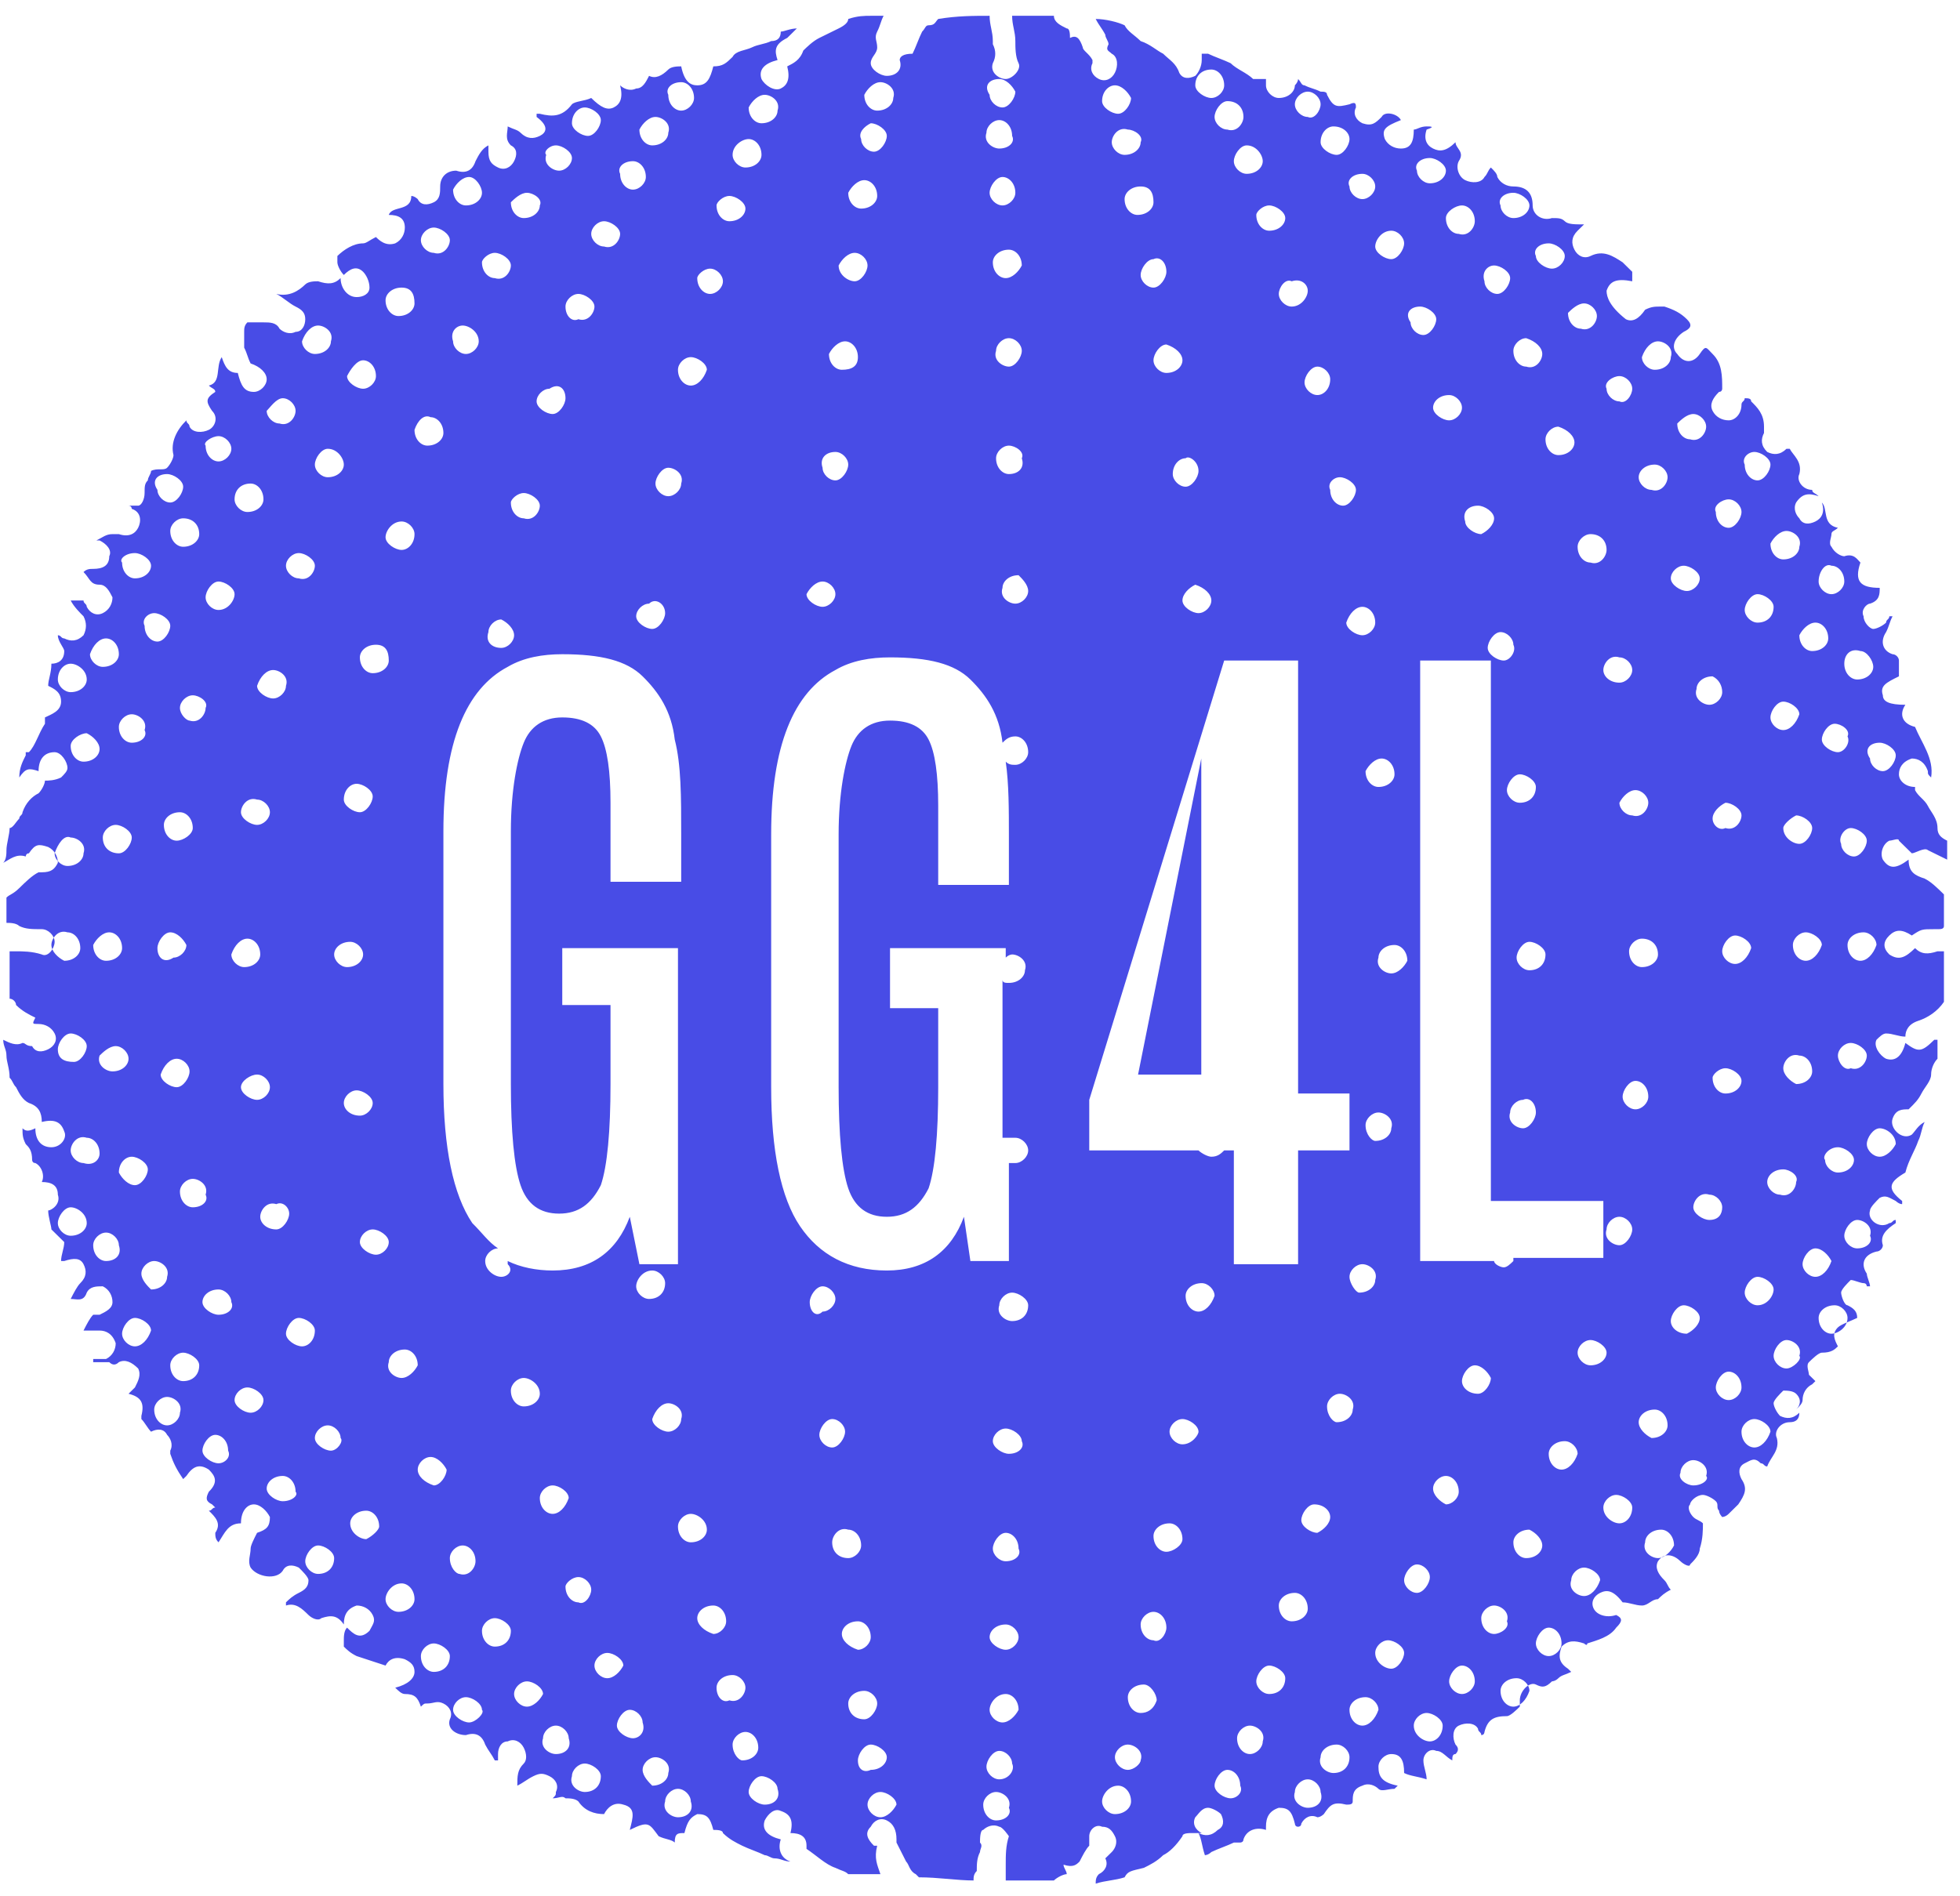<?xml version="1.0" encoding="UTF-8"?>
<svg width="31px" height="30px" viewBox="0 0 31 30" version="1.1" xmlns="http://www.w3.org/2000/svg">
    <!-- Generator: Sketch 62 (91390) - https://sketch.com -->
    <title>GG4L Icon</title>
    <desc>Created with Sketch.</desc>
    <g id="Web---Future" stroke="none" stroke-width="1" fill="none" fill-rule="evenodd">
        <g id="Accounts" transform="translate(-876, -317)" fill="#484CE6" fill-rule="nonzero">
            <g id="Group" transform="translate(837, 287)">
                <g id="GG4L-Icon" transform="translate(39, 30)">
                    <g id="Group-3">
                        <path d="M29.73,18.3 C29.628,18.3 29.526,18.2 29.526,18.1 C29.526,18 29.628,17.85 29.73,17.85 C29.831,17.85 29.984,17.95 29.984,18.1 C29.933,18.2 29.831,18.3 29.73,18.3 L29.73,18.3 Z M29.374,19.75 C29.272,19.75 29.17,19.65 29.17,19.55 C29.17,19.45 29.272,19.3 29.374,19.3 C29.475,19.3 29.628,19.4 29.577,19.55 C29.628,19.65 29.526,19.75 29.374,19.75 L29.374,19.75 Z M28.967,21.1 C28.866,21.1 28.764,21 28.764,20.85 C28.764,20.75 28.866,20.65 29.018,20.65 C29.12,20.65 29.221,20.75 29.221,20.85 C29.221,21 29.069,21.1 28.967,21.1 L28.967,21.1 Z M28.713,20.2 C28.611,20.2 28.51,20.1 28.51,20 C28.51,19.9 28.611,19.75 28.713,19.75 C28.815,19.75 28.916,19.85 28.967,19.95 C28.916,20.1 28.815,20.2 28.713,20.2 L28.713,20.2 Z M28.256,21.65 C28.154,21.65 28.052,21.55 28.052,21.45 C28.052,21.35 28.154,21.2 28.256,21.2 C28.357,21.2 28.51,21.3 28.459,21.45 C28.51,21.5 28.357,21.65 28.256,21.65 L28.256,21.65 Z M27.798,20.65 C27.697,20.65 27.595,20.55 27.595,20.45 C27.595,20.35 27.697,20.2 27.798,20.2 C27.9,20.2 28.052,20.3 28.052,20.4 C28.052,20.5 27.951,20.65 27.798,20.65 L27.798,20.65 Z M27.748,22.9 C27.646,22.9 27.544,22.8 27.544,22.65 C27.544,22.55 27.646,22.45 27.748,22.45 C27.849,22.45 28.002,22.55 28.002,22.65 C27.951,22.8 27.849,22.9 27.748,22.9 L27.748,22.9 Z M27.341,22.15 C27.239,22.15 27.138,22.05 27.138,21.95 C27.138,21.85 27.239,21.7 27.341,21.7 C27.443,21.7 27.544,21.8 27.544,21.95 C27.544,22.05 27.443,22.15 27.341,22.15 L27.341,22.15 Z M27.036,19.3 C26.934,19.3 26.782,19.2 26.782,19.1 C26.782,19 26.884,18.85 27.036,18.9 C27.138,18.9 27.239,19 27.239,19.1 C27.239,19.2 27.189,19.3 27.036,19.3 L27.036,19.3 Z M26.782,23.5 C26.68,23.5 26.528,23.4 26.579,23.3 C26.579,23.2 26.68,23.1 26.782,23.1 C26.884,23.1 27.036,23.2 26.985,23.35 C27.036,23.4 26.934,23.5 26.782,23.5 L26.782,23.5 Z M26.426,20.9 C26.426,20.8 26.528,20.65 26.63,20.65 C26.731,20.65 26.884,20.75 26.884,20.85 C26.884,20.95 26.782,21.05 26.68,21.1 C26.528,21.1 26.426,21 26.426,20.9 L26.426,20.9 Z M26.223,24.65 C26.121,24.65 25.969,24.55 26.02,24.4 C26.02,24.3 26.121,24.2 26.274,24.2 C26.375,24.2 26.477,24.3 26.477,24.45 C26.426,24.55 26.325,24.65 26.223,24.65 L26.223,24.65 Z M25.918,22.5 C25.918,22.4 26.02,22.3 26.172,22.3 C26.274,22.3 26.375,22.4 26.375,22.55 C26.375,22.65 26.274,22.75 26.121,22.75 C26.02,22.7 25.918,22.6 25.918,22.5 L25.918,22.5 Z M25.867,17.55 C25.766,17.55 25.664,17.45 25.664,17.35 C25.664,17.25 25.766,17.1 25.867,17.1 C25.969,17.1 26.07,17.2 26.07,17.35 C26.07,17.45 25.969,17.55 25.867,17.55 L25.867,17.55 Z M25.613,24.1 C25.511,24.1 25.359,24 25.359,23.85 C25.359,23.75 25.461,23.65 25.562,23.65 C25.664,23.65 25.816,23.75 25.816,23.85 C25.816,24 25.715,24.1 25.613,24.1 L25.613,24.1 Z M25.156,21.6 C25.054,21.6 24.952,21.5 24.952,21.4 C24.952,21.3 25.054,21.2 25.156,21.2 C25.257,21.2 25.41,21.3 25.41,21.4 C25.41,21.5 25.308,21.6 25.156,21.6 L25.156,21.6 Z M25.054,25.25 C24.952,25.25 24.8,25.15 24.851,25 C24.851,24.9 24.952,24.8 25.054,24.8 C25.156,24.8 25.308,24.9 25.308,25 C25.257,25.15 25.156,25.25 25.054,25.25 L25.054,25.25 Z M24.698,23.25 C24.597,23.25 24.495,23.15 24.495,23 C24.495,22.9 24.597,22.8 24.749,22.8 C24.851,22.8 24.952,22.9 24.952,23 C24.902,23.15 24.8,23.25 24.698,23.25 L24.698,23.25 Z M24.495,26.2 C24.393,26.2 24.292,26.1 24.292,26 C24.292,25.9 24.393,25.75 24.495,25.75 C24.597,25.75 24.698,25.85 24.698,26 C24.698,26.1 24.597,26.2 24.495,26.2 L24.495,26.2 Z M23.936,27 C23.834,27 23.733,26.9 23.733,26.75 C23.733,26.65 23.834,26.55 23.987,26.55 C24.089,26.55 24.19,26.65 24.19,26.75 C24.139,26.9 24.038,27 23.936,27 L23.936,27 Z M23.631,25.85 C23.53,25.85 23.428,25.75 23.428,25.6 C23.428,25.5 23.53,25.4 23.631,25.4 C23.733,25.4 23.885,25.5 23.834,25.65 C23.885,25.75 23.733,25.85 23.631,25.85 L23.631,25.85 Z M23.123,21.85 C23.123,21.75 23.225,21.6 23.326,21.6 C23.428,21.6 23.53,21.7 23.58,21.8 C23.58,21.9 23.479,22.05 23.377,22.05 C23.225,22.05 23.123,21.95 23.123,21.85 L23.123,21.85 Z M23.123,26.8 C23.021,26.8 22.92,26.7 22.92,26.6 C22.92,26.5 23.021,26.35 23.123,26.35 C23.225,26.35 23.326,26.45 23.326,26.6 C23.326,26.7 23.225,26.8 23.123,26.8 L23.123,26.8 Z M22.666,23.55 C22.666,23.45 22.767,23.35 22.869,23.35 C22.97,23.35 23.072,23.45 23.072,23.6 C23.072,23.7 22.97,23.8 22.869,23.8 C22.767,23.75 22.666,23.65 22.666,23.55 L22.666,23.55 Z M22.615,27.55 C22.513,27.55 22.361,27.45 22.361,27.3 C22.361,27.2 22.462,27.1 22.564,27.1 C22.666,27.1 22.818,27.2 22.818,27.3 C22.818,27.45 22.716,27.55 22.615,27.55 L22.615,27.55 Z M22.208,25 C22.208,24.9 22.31,24.75 22.411,24.75 C22.513,24.75 22.615,24.85 22.615,24.95 C22.615,25.05 22.513,25.2 22.411,25.2 C22.31,25.2 22.208,25.1 22.208,25 L22.208,25 Z M22.005,26.4 C21.903,26.4 21.751,26.3 21.751,26.15 C21.751,26.05 21.852,25.95 21.954,25.95 C22.056,25.95 22.208,26.05 22.208,26.15 C22.208,26.25 22.107,26.4 22.005,26.4 L22.005,26.4 Z M21.548,27.3 C21.446,27.3 21.344,27.2 21.344,27.05 C21.344,26.95 21.446,26.85 21.598,26.85 C21.7,26.85 21.802,26.95 21.802,27.05 C21.751,27.2 21.649,27.3 21.548,27.3 L21.548,27.3 Z M21.09,28.05 C20.989,28.05 20.836,27.95 20.887,27.8 C20.887,27.7 20.989,27.6 21.141,27.6 C21.243,27.6 21.344,27.7 21.344,27.8 C21.344,27.95 21.243,28.05 21.09,28.05 L21.09,28.05 Z M20.684,28.6 C20.582,28.6 20.43,28.5 20.48,28.35 C20.48,28.25 20.582,28.15 20.684,28.15 C20.785,28.15 20.887,28.25 20.887,28.35 C20.938,28.5 20.836,28.6 20.684,28.6 L20.684,28.6 Z M20.43,25.65 C20.328,25.65 20.226,25.55 20.226,25.4 C20.226,25.3 20.328,25.2 20.48,25.2 C20.582,25.2 20.684,25.3 20.684,25.45 C20.684,25.55 20.582,25.65 20.43,25.65 L20.43,25.65 Z M20.074,26.8 C19.972,26.8 19.87,26.7 19.87,26.6 C19.87,26.5 19.972,26.35 20.074,26.35 C20.175,26.35 20.328,26.45 20.328,26.55 C20.328,26.7 20.226,26.8 20.074,26.8 L20.074,26.8 Z M19.769,27.75 C19.667,27.75 19.566,27.65 19.566,27.5 C19.566,27.4 19.667,27.3 19.769,27.3 C19.87,27.3 20.023,27.4 19.972,27.55 C19.972,27.65 19.87,27.75 19.769,27.75 L19.769,27.75 Z M19.464,28.45 C19.362,28.45 19.21,28.35 19.21,28.25 C19.21,28.15 19.311,28 19.413,28 C19.515,28 19.616,28.1 19.616,28.25 C19.667,28.35 19.566,28.45 19.464,28.45 L19.464,28.45 Z M18.956,20.75 C18.854,20.75 18.752,20.65 18.752,20.5 C18.752,20.4 18.854,20.3 19.007,20.3 C19.108,20.3 19.21,20.4 19.21,20.5 C19.159,20.65 19.057,20.75 18.956,20.75 L18.956,20.75 Z M18.702,22.85 C18.6,22.85 18.498,22.75 18.498,22.65 C18.498,22.55 18.6,22.45 18.702,22.45 C18.803,22.45 18.956,22.55 18.956,22.65 C18.956,22.7 18.854,22.85 18.702,22.85 L18.702,22.85 Z M18.448,24.55 C18.346,24.55 18.244,24.45 18.244,24.3 C18.244,24.2 18.346,24.1 18.498,24.1 C18.6,24.1 18.702,24.2 18.702,24.35 C18.702,24.45 18.549,24.55 18.448,24.55 L18.448,24.55 Z M18.244,25.95 C18.143,25.95 18.041,25.85 18.041,25.7 C18.041,25.6 18.143,25.5 18.244,25.5 C18.346,25.5 18.448,25.6 18.448,25.75 C18.448,25.85 18.346,26 18.244,25.95 L18.244,25.95 Z M18.041,27.1 C17.939,27.1 17.838,27 17.838,26.85 C17.838,26.75 17.939,26.65 18.092,26.65 C18.193,26.65 18.295,26.8 18.295,26.9 C18.244,27.05 18.143,27.1 18.041,27.1 L18.041,27.1 Z M17.838,28 C17.736,28 17.634,27.9 17.634,27.8 C17.634,27.7 17.736,27.6 17.838,27.6 C17.939,27.6 18.092,27.7 18.041,27.85 C18.041,27.9 17.939,28 17.838,28 L17.838,28 Z M17.634,28.7 C17.533,28.7 17.431,28.6 17.431,28.5 C17.431,28.4 17.533,28.25 17.685,28.25 C17.787,28.25 17.889,28.35 17.889,28.5 C17.889,28.6 17.787,28.7 17.634,28.7 L17.634,28.7 Z M17.228,18.2 L17.228,17.4 L19.362,10.45 L20.531,10.45 L20.531,17.3 L21.344,17.3 L21.344,18.2 L20.531,18.2 L20.531,20 L19.515,20 L19.515,18.2 L19.362,18.2 C19.311,18.25 19.261,18.3 19.159,18.3 C19.108,18.3 19.007,18.25 18.956,18.2 L17.228,18.2 Z M17.634,1.35 C17.736,1.35 17.838,1.45 17.889,1.55 C17.889,1.65 17.787,1.8 17.685,1.8 C17.584,1.8 17.431,1.7 17.431,1.6 C17.431,1.45 17.533,1.35 17.634,1.35 L17.634,1.35 Z M18.041,2.25 C18.041,2.35 17.939,2.45 17.787,2.45 C17.685,2.45 17.584,2.35 17.584,2.25 C17.584,2.15 17.685,2 17.838,2.05 C17.939,2.05 18.092,2.15 18.041,2.25 L18.041,2.25 Z M18.244,3.2 C18.244,3.3 18.143,3.4 17.99,3.4 C17.889,3.4 17.787,3.3 17.787,3.15 C17.787,3.05 17.889,2.95 18.041,2.95 C18.193,2.95 18.244,3.05 18.244,3.2 L18.244,3.2 Z M18.448,4.3 C18.448,4.4 18.346,4.55 18.244,4.55 C18.143,4.55 18.041,4.45 18.041,4.35 C18.041,4.25 18.143,4.1 18.244,4.1 C18.346,4.05 18.448,4.15 18.448,4.3 L18.448,4.3 Z M18.702,5.7 C18.702,5.8 18.6,5.9 18.448,5.9 C18.346,5.9 18.244,5.8 18.244,5.7 C18.244,5.6 18.346,5.45 18.448,5.45 C18.6,5.5 18.702,5.6 18.702,5.7 L18.702,5.7 Z M18.956,7.45 C18.956,7.55 18.854,7.7 18.752,7.7 C18.651,7.7 18.549,7.6 18.549,7.5 C18.549,7.35 18.651,7.25 18.752,7.25 C18.803,7.2 18.956,7.3 18.956,7.45 L18.956,7.45 Z M19.159,9.5 C19.159,9.6 19.057,9.7 18.956,9.7 C18.854,9.7 18.702,9.6 18.702,9.5 C18.702,9.4 18.803,9.3 18.905,9.25 C19.057,9.3 19.159,9.4 19.159,9.5 L19.159,9.5 Z M19.159,1.1 C19.261,1.1 19.362,1.2 19.362,1.35 C19.362,1.45 19.261,1.55 19.159,1.55 C19.057,1.55 18.905,1.45 18.905,1.35 C18.905,1.2 19.007,1.1 19.159,1.1 L19.159,1.1 Z M19.667,1.85 C19.667,1.95 19.566,2.1 19.413,2.05 C19.311,2.05 19.21,1.95 19.21,1.85 C19.21,1.75 19.311,1.6 19.413,1.6 C19.566,1.6 19.667,1.7 19.667,1.85 L19.667,1.85 Z M19.972,2.55 C19.972,2.65 19.87,2.75 19.718,2.75 C19.616,2.75 19.515,2.65 19.515,2.55 C19.515,2.45 19.616,2.3 19.718,2.3 C19.87,2.3 19.972,2.45 19.972,2.55 L19.972,2.55 Z M20.074,3.25 C20.175,3.25 20.328,3.35 20.328,3.45 C20.328,3.55 20.226,3.65 20.074,3.65 C19.972,3.65 19.87,3.55 19.87,3.4 C19.87,3.35 19.972,3.25 20.074,3.25 L20.074,3.25 Z M20.684,4.6 C20.684,4.7 20.582,4.85 20.43,4.85 C20.328,4.85 20.226,4.75 20.226,4.65 C20.226,4.55 20.328,4.4 20.43,4.45 C20.582,4.4 20.684,4.5 20.684,4.6 L20.684,4.6 Z M20.684,1.45 C20.785,1.45 20.887,1.55 20.887,1.65 C20.887,1.75 20.785,1.9 20.684,1.85 C20.582,1.85 20.48,1.75 20.48,1.65 C20.48,1.55 20.582,1.45 20.684,1.45 L20.684,1.45 Z M21.09,2 C21.243,2 21.344,2.1 21.344,2.2 C21.344,2.3 21.243,2.45 21.141,2.45 C21.039,2.45 20.887,2.35 20.887,2.25 C20.887,2.1 20.989,2 21.09,2 L21.09,2 Z M21.548,2.75 C21.649,2.75 21.751,2.85 21.751,2.95 C21.751,3.05 21.649,3.15 21.548,3.15 C21.446,3.15 21.344,3.05 21.344,2.95 C21.293,2.85 21.395,2.75 21.548,2.75 L21.548,2.75 Z M22.005,3.65 C22.107,3.65 22.208,3.75 22.208,3.85 C22.208,3.95 22.107,4.1 22.005,4.1 C21.903,4.1 21.751,4 21.751,3.9 C21.751,3.8 21.852,3.65 22.005,3.65 L22.005,3.65 Z M22.005,15.4 C21.903,15.4 21.751,15.3 21.802,15.15 C21.802,15.05 21.903,14.95 22.056,14.95 C22.157,14.95 22.259,15.05 22.259,15.2 C22.208,15.3 22.107,15.4 22.005,15.4 L22.005,15.4 Z M21.598,17.8 C21.598,17.7 21.7,17.6 21.802,17.6 C21.903,17.6 22.056,17.7 22.005,17.85 C22.005,17.95 21.903,18.05 21.751,18.05 C21.7,18.05 21.598,17.95 21.598,17.8 L21.598,17.8 Z M21.852,12 C21.954,12 22.056,12.1 22.056,12.25 C22.056,12.35 21.954,12.45 21.802,12.45 C21.7,12.45 21.598,12.35 21.598,12.2 C21.649,12.1 21.751,12 21.852,12 L21.852,12 Z M21.548,9.6 C21.649,9.6 21.751,9.7 21.751,9.85 C21.751,9.95 21.649,10.05 21.548,10.05 C21.446,10.05 21.293,9.95 21.293,9.85 C21.344,9.7 21.446,9.6 21.548,9.6 L21.548,9.6 Z M20.836,6.25 C20.734,6.25 20.633,6.15 20.633,6.05 C20.633,5.95 20.734,5.8 20.836,5.8 C20.938,5.8 21.039,5.9 21.039,6 C21.039,6.15 20.938,6.25 20.836,6.25 L20.836,6.25 Z M21.192,7.55 C21.293,7.55 21.446,7.65 21.446,7.75 C21.446,7.85 21.344,8 21.243,8 C21.141,8 21.039,7.9 21.039,7.75 C20.989,7.65 21.09,7.55 21.192,7.55 L21.192,7.55 Z M21.344,20.2 C21.344,20.1 21.446,20 21.548,20 C21.649,20 21.802,20.1 21.751,20.25 C21.751,20.35 21.649,20.45 21.497,20.45 C21.446,20.45 21.344,20.3 21.344,20.2 L21.344,20.2 Z M21.039,24 C21.039,24.1 20.938,24.2 20.836,24.25 C20.734,24.25 20.582,24.15 20.582,24.05 C20.582,23.95 20.684,23.8 20.785,23.8 C20.938,23.8 21.039,23.9 21.039,24 L21.039,24 Z M20.989,22.25 C20.989,22.15 21.09,22.05 21.192,22.05 C21.293,22.05 21.446,22.15 21.395,22.3 C21.395,22.4 21.293,22.5 21.141,22.5 C21.09,22.5 20.989,22.4 20.989,22.25 L20.989,22.25 Z M22.462,4.85 C22.564,4.85 22.716,4.95 22.716,5.05 C22.716,5.15 22.615,5.3 22.513,5.3 C22.411,5.3 22.31,5.2 22.31,5.1 C22.208,4.95 22.31,4.85 22.462,4.85 L22.462,4.85 Z M22.615,2.5 C22.716,2.5 22.869,2.6 22.869,2.7 C22.869,2.8 22.767,2.9 22.615,2.9 C22.513,2.9 22.411,2.8 22.411,2.7 C22.361,2.6 22.462,2.5 22.615,2.5 L22.615,2.5 Z M22.92,6.25 C23.021,6.25 23.123,6.35 23.123,6.45 C23.123,6.55 23.021,6.65 22.92,6.65 C22.818,6.65 22.666,6.55 22.666,6.45 C22.666,6.35 22.767,6.25 22.92,6.25 L22.92,6.25 Z M23.123,3.25 C23.225,3.25 23.326,3.35 23.326,3.5 C23.326,3.6 23.225,3.75 23.072,3.7 C22.97,3.7 22.869,3.6 22.869,3.45 C22.869,3.35 23.021,3.25 23.123,3.25 L23.123,3.25 Z M23.377,8 C23.479,8 23.631,8.1 23.631,8.2 C23.631,8.3 23.53,8.4 23.428,8.45 C23.326,8.45 23.174,8.35 23.174,8.25 C23.123,8.1 23.225,8 23.377,8 L23.377,8 Z M23.631,4.2 C23.733,4.2 23.885,4.3 23.885,4.4 C23.885,4.5 23.784,4.65 23.682,4.65 C23.58,4.65 23.479,4.55 23.479,4.45 C23.428,4.3 23.53,4.2 23.631,4.2 L23.631,4.2 Z M23.936,3.05 C24.038,3.05 24.19,3.15 24.19,3.25 C24.19,3.35 24.089,3.45 23.936,3.45 C23.834,3.45 23.733,3.35 23.733,3.25 C23.682,3.15 23.784,3.05 23.936,3.05 L23.936,3.05 Z M24.393,5.6 C24.393,5.7 24.292,5.85 24.139,5.8 C24.038,5.8 23.936,5.7 23.936,5.55 C23.936,5.45 24.038,5.35 24.139,5.35 C24.292,5.4 24.393,5.5 24.393,5.6 L24.393,5.6 Z M24.495,3.85 C24.597,3.85 24.749,3.95 24.749,4.05 C24.749,4.15 24.648,4.25 24.546,4.25 C24.444,4.25 24.292,4.15 24.292,4.05 C24.241,3.95 24.343,3.85 24.495,3.85 L24.495,3.85 Z M24.902,7 C24.902,7.1 24.8,7.2 24.648,7.2 C24.546,7.2 24.444,7.1 24.444,6.95 C24.444,6.85 24.546,6.75 24.648,6.75 C24.8,6.8 24.902,6.9 24.902,7 L24.902,7 Z M25.054,4.8 C25.156,4.8 25.257,4.9 25.257,5 C25.257,5.1 25.156,5.25 25.003,5.2 C24.902,5.2 24.8,5.1 24.8,4.95 C24.851,4.9 24.952,4.8 25.054,4.8 L25.054,4.8 Z M23.784,10.45 C23.682,10.45 23.53,10.35 23.53,10.25 C23.53,10.15 23.631,10 23.733,10 C23.834,10 23.936,10.1 23.936,10.2 C23.987,10.3 23.885,10.45 23.784,10.45 L23.784,10.45 Z M24.038,12.7 C23.936,12.7 23.834,12.6 23.834,12.5 C23.834,12.4 23.936,12.25 24.038,12.25 C24.139,12.25 24.292,12.35 24.292,12.45 C24.292,12.6 24.19,12.7 24.038,12.7 L24.038,12.7 Z M24.292,17.6 C24.292,17.7 24.19,17.85 24.089,17.85 C23.987,17.85 23.834,17.75 23.885,17.6 C23.885,17.5 23.987,17.4 24.089,17.4 C24.19,17.35 24.292,17.45 24.292,17.6 L24.292,17.6 Z M24.19,15.35 C24.089,15.35 23.987,15.25 23.987,15.15 C23.987,15.05 24.089,14.9 24.19,14.9 C24.292,14.9 24.444,15 24.444,15.1 C24.444,15.25 24.343,15.35 24.19,15.35 L24.19,15.35 Z M24.393,24.45 C24.393,24.55 24.292,24.65 24.139,24.65 C24.038,24.65 23.936,24.55 23.936,24.4 C23.936,24.3 24.038,24.2 24.19,24.2 C24.292,24.25 24.393,24.35 24.393,24.45 L24.393,24.45 Z M23.936,19.95 C23.885,20 23.834,20.05 23.784,20.05 C23.733,20.05 23.631,20 23.631,19.95 L22.462,19.95 L22.462,10.45 L23.58,10.45 L23.58,19 L25.359,19 L25.359,19.9 L23.936,19.9 L23.936,19.95 Z M25.41,8.7 C25.41,8.8 25.308,8.95 25.156,8.9 C25.054,8.9 24.952,8.8 24.952,8.65 C24.952,8.55 25.054,8.45 25.156,8.45 C25.308,8.45 25.41,8.55 25.41,8.7 L25.41,8.7 Z M25.613,5.95 C25.715,5.95 25.816,6.05 25.816,6.15 C25.816,6.25 25.715,6.4 25.613,6.35 C25.511,6.35 25.41,6.25 25.41,6.15 C25.359,6.05 25.511,5.95 25.613,5.95 L25.613,5.95 Z M25.816,19.45 C25.816,19.55 25.715,19.7 25.613,19.7 C25.511,19.7 25.359,19.6 25.41,19.45 C25.41,19.35 25.511,19.25 25.613,19.25 C25.715,19.25 25.816,19.35 25.816,19.45 L25.816,19.45 Z M25.359,10.6 C25.359,10.5 25.461,10.35 25.613,10.4 C25.715,10.4 25.816,10.5 25.816,10.6 C25.816,10.7 25.715,10.8 25.613,10.8 C25.461,10.8 25.359,10.7 25.359,10.6 L25.359,10.6 Z M25.867,12.5 C25.969,12.5 26.07,12.6 26.07,12.7 C26.07,12.8 25.969,12.95 25.816,12.9 C25.715,12.9 25.613,12.8 25.613,12.7 C25.664,12.6 25.766,12.5 25.867,12.5 L25.867,12.5 Z M26.223,15.1 C26.223,15.2 26.121,15.3 25.969,15.3 C25.867,15.3 25.766,15.2 25.766,15.05 C25.766,14.95 25.867,14.85 25.969,14.85 C26.121,14.85 26.223,14.95 26.223,15.1 L26.223,15.1 Z M26.172,7.35 C26.274,7.35 26.375,7.45 26.375,7.55 C26.375,7.65 26.274,7.8 26.121,7.75 C26.02,7.75 25.918,7.65 25.918,7.55 C25.918,7.45 26.02,7.35 26.172,7.35 L26.172,7.35 Z M26.223,5.4 C26.325,5.4 26.477,5.5 26.426,5.65 C26.426,5.75 26.325,5.85 26.172,5.85 C26.07,5.85 25.969,5.75 25.969,5.65 C26.02,5.5 26.121,5.4 26.223,5.4 L26.223,5.4 Z M26.63,8.95 C26.731,8.95 26.884,9.05 26.884,9.15 C26.884,9.25 26.782,9.35 26.68,9.35 C26.579,9.35 26.426,9.25 26.426,9.15 C26.426,9.05 26.528,8.95 26.63,8.95 L26.63,8.95 Z M26.782,6.55 C26.884,6.55 26.985,6.65 26.985,6.75 C26.985,6.85 26.884,7 26.731,6.95 C26.63,6.95 26.528,6.85 26.528,6.7 C26.579,6.65 26.68,6.55 26.782,6.55 L26.782,6.55 Z M27.239,10.95 C27.239,11.05 27.138,11.15 27.036,11.15 C26.934,11.15 26.782,11.05 26.833,10.9 C26.833,10.8 26.934,10.7 27.087,10.7 C27.189,10.75 27.239,10.85 27.239,10.95 L27.239,10.95 Z M27.341,7.9 C27.443,7.9 27.544,8 27.544,8.1 C27.544,8.2 27.443,8.35 27.341,8.35 C27.239,8.35 27.138,8.25 27.138,8.1 C27.087,8 27.239,7.9 27.341,7.9 L27.341,7.9 Z M27.748,7.15 C27.849,7.15 28.002,7.25 28.002,7.35 C28.002,7.45 27.9,7.6 27.798,7.6 C27.697,7.6 27.595,7.5 27.595,7.35 C27.544,7.25 27.646,7.15 27.748,7.15 L27.748,7.15 Z M27.443,15.25 C27.341,15.25 27.239,15.15 27.239,15.05 C27.239,14.95 27.341,14.8 27.443,14.8 C27.544,14.8 27.697,14.9 27.697,15 C27.646,15.15 27.544,15.25 27.443,15.25 L27.443,15.25 Z M27.087,12.95 C27.087,12.85 27.189,12.75 27.29,12.7 C27.392,12.7 27.544,12.8 27.544,12.9 C27.544,13 27.443,13.15 27.29,13.1 C27.189,13.15 27.087,13.05 27.087,12.95 L27.087,12.95 Z M27.29,16.9 C27.392,16.9 27.544,17 27.544,17.1 C27.544,17.2 27.443,17.3 27.29,17.3 C27.189,17.3 27.087,17.2 27.087,17.05 C27.087,17 27.189,16.9 27.29,16.9 L27.29,16.9 Z M27.798,9.85 C27.697,9.85 27.595,9.75 27.595,9.65 C27.595,9.55 27.697,9.4 27.798,9.4 C27.9,9.4 28.052,9.5 28.052,9.6 C28.052,9.75 27.951,9.85 27.798,9.85 L27.798,9.85 Z M28.256,8.4 C28.357,8.4 28.51,8.5 28.459,8.65 C28.459,8.75 28.357,8.85 28.205,8.85 C28.103,8.85 28.002,8.75 28.002,8.6 C28.052,8.5 28.154,8.4 28.256,8.4 L28.256,8.4 Z M28.561,15.2 C28.459,15.2 28.357,15.1 28.357,14.95 C28.357,14.85 28.459,14.75 28.561,14.75 C28.662,14.75 28.815,14.85 28.815,14.95 C28.764,15.1 28.662,15.2 28.561,15.2 L28.561,15.2 Z M28.205,16.9 C28.205,16.8 28.307,16.65 28.459,16.7 C28.561,16.7 28.662,16.8 28.662,16.95 C28.662,17.05 28.561,17.15 28.408,17.15 C28.307,17.1 28.205,17 28.205,16.9 L28.205,16.9 Z M28.205,18.5 C28.307,18.5 28.459,18.6 28.408,18.7 C28.408,18.8 28.307,18.95 28.154,18.9 C28.052,18.9 27.951,18.8 27.951,18.7 C27.951,18.6 28.052,18.5 28.205,18.5 L28.205,18.5 Z M28.408,12.9 C28.51,12.9 28.662,13 28.662,13.1 C28.662,13.2 28.561,13.35 28.459,13.35 C28.357,13.35 28.205,13.25 28.205,13.1 C28.205,13.05 28.307,12.95 28.408,12.9 L28.408,12.9 Z M28.205,11.55 C28.103,11.55 28.002,11.45 28.002,11.35 C28.002,11.25 28.103,11.1 28.205,11.1 C28.307,11.1 28.459,11.2 28.459,11.3 C28.408,11.45 28.307,11.55 28.205,11.55 L28.205,11.55 Z M28.713,9.85 C28.815,9.85 28.916,9.95 28.916,10.1 C28.916,10.2 28.815,10.3 28.662,10.3 C28.561,10.3 28.459,10.2 28.459,10.05 C28.51,9.95 28.611,9.85 28.713,9.85 L28.713,9.85 Z M28.967,8.95 C29.069,8.95 29.17,9.05 29.17,9.2 C29.17,9.3 29.069,9.4 28.967,9.4 C28.866,9.4 28.764,9.3 28.764,9.2 C28.764,9.05 28.866,8.9 28.967,8.95 L28.967,8.95 Z M29.425,10.3 C29.526,10.3 29.628,10.45 29.628,10.55 C29.628,10.65 29.526,10.75 29.374,10.75 C29.272,10.75 29.17,10.65 29.17,10.5 C29.17,10.35 29.272,10.25 29.425,10.3 L29.425,10.3 Z M29.425,15.2 C29.323,15.2 29.221,15.1 29.221,14.95 C29.221,14.85 29.323,14.75 29.475,14.75 C29.577,14.75 29.679,14.85 29.679,14.95 C29.628,15.1 29.526,15.2 29.425,15.2 L29.425,15.2 Z M29.069,16.7 C29.069,16.6 29.17,16.5 29.272,16.5 C29.374,16.5 29.526,16.6 29.526,16.7 C29.526,16.8 29.425,16.95 29.272,16.9 C29.17,16.95 29.069,16.8 29.069,16.7 L29.069,16.7 Z M29.069,18.15 C29.17,18.15 29.323,18.25 29.323,18.35 C29.323,18.45 29.221,18.55 29.069,18.55 C28.967,18.55 28.866,18.45 28.866,18.35 C28.815,18.3 28.916,18.15 29.069,18.15 L29.069,18.15 Z M29.272,13.1 C29.374,13.1 29.526,13.2 29.526,13.3 C29.526,13.4 29.425,13.55 29.323,13.55 C29.221,13.55 29.12,13.45 29.12,13.35 C29.069,13.25 29.17,13.1 29.272,13.1 L29.272,13.1 Z M29.069,11.9 C28.967,11.9 28.815,11.8 28.815,11.7 C28.815,11.6 28.916,11.45 29.018,11.45 C29.12,11.45 29.272,11.55 29.221,11.65 C29.272,11.75 29.17,11.9 29.069,11.9 L29.069,11.9 Z M29.73,11.75 C29.831,11.75 29.984,11.85 29.984,11.95 C29.984,12.05 29.882,12.2 29.78,12.2 C29.679,12.2 29.577,12.1 29.577,12 C29.475,11.85 29.577,11.75 29.73,11.75 L29.73,11.75 Z M16.059,18 C16.161,18 16.262,18.1 16.262,18.2 C16.262,18.3 16.161,18.4 16.059,18.4 C16.008,18.4 16.008,18.4 15.957,18.4 L15.957,19.95 L15.348,19.95 L15.246,19.25 C15.043,19.8 14.636,20.1 14.026,20.1 C13.416,20.1 12.959,19.85 12.654,19.4 C12.349,18.95 12.197,18.2 12.197,17.2 L12.197,13.2 C12.197,11.8 12.552,10.95 13.213,10.6 C13.467,10.45 13.772,10.4 14.077,10.4 C14.687,10.4 15.093,10.5 15.348,10.75 C15.602,11 15.805,11.3 15.856,11.75 C15.856,11.75 15.856,11.75 15.856,11.75 C15.907,11.7 15.957,11.65 16.059,11.65 C16.161,11.65 16.262,11.75 16.262,11.9 C16.262,12 16.161,12.1 16.059,12.1 C16.008,12.1 15.957,12.1 15.907,12.05 C15.957,12.4 15.957,12.8 15.957,13.25 L15.957,14 L14.839,14 L14.839,12.75 C14.839,12.25 14.789,11.9 14.687,11.7 C14.585,11.5 14.382,11.4 14.077,11.4 C13.772,11.4 13.569,11.55 13.467,11.8 C13.366,12.05 13.264,12.55 13.264,13.2 L13.264,17.2 C13.264,17.95 13.315,18.5 13.416,18.8 C13.518,19.1 13.721,19.25 14.026,19.25 C14.331,19.25 14.534,19.1 14.687,18.8 C14.789,18.5 14.839,17.95 14.839,17.2 L14.839,15.95 L14.077,15.95 L14.077,15 L15.907,15 L15.907,15.15 C15.957,15.1 16.008,15.1 16.008,15.1 C16.11,15.1 16.262,15.2 16.211,15.35 C16.211,15.45 16.11,15.55 15.957,15.55 C15.907,15.55 15.856,15.55 15.856,15.5 L15.856,18 C16.008,18 16.059,18 16.059,18 L16.059,18 Z M16.008,20.9 C15.907,20.9 15.754,20.8 15.805,20.65 C15.805,20.55 15.907,20.45 16.008,20.45 C16.11,20.45 16.262,20.55 16.262,20.65 C16.262,20.8 16.161,20.9 16.008,20.9 L16.008,20.9 Z M15.957,23 C15.856,23 15.703,22.9 15.703,22.8 C15.703,22.7 15.805,22.6 15.907,22.6 C16.008,22.6 16.161,22.7 16.161,22.8 C16.211,22.9 16.11,23 15.957,23 L15.957,23 Z M15.907,24.7 C15.805,24.7 15.703,24.6 15.703,24.5 C15.703,24.4 15.805,24.25 15.907,24.25 C16.008,24.25 16.11,24.35 16.11,24.5 C16.161,24.6 16.059,24.7 15.907,24.7 L15.907,24.7 Z M15.907,26.1 C15.805,26.1 15.652,26 15.652,25.9 C15.652,25.8 15.754,25.7 15.907,25.7 C16.008,25.7 16.11,25.8 16.11,25.9 C16.11,26 16.008,26.1 15.907,26.1 L15.907,26.1 Z M15.856,27.25 C15.754,27.25 15.652,27.15 15.652,27.05 C15.652,26.95 15.754,26.8 15.907,26.8 C16.008,26.8 16.11,26.9 16.11,27.05 C16.059,27.15 15.957,27.25 15.856,27.25 L15.856,27.25 Z M15.805,28.15 C15.703,28.15 15.602,28.05 15.602,27.95 C15.602,27.85 15.703,27.7 15.805,27.7 C15.907,27.7 16.008,27.8 16.008,27.9 C16.059,28 15.957,28.15 15.805,28.15 L15.805,28.15 Z M15.754,28.8 C15.652,28.8 15.551,28.7 15.551,28.55 C15.551,28.45 15.652,28.35 15.754,28.35 C15.856,28.35 16.008,28.45 15.957,28.6 C16.008,28.7 15.907,28.8 15.754,28.8 L15.754,28.8 Z M13.925,28.75 C13.823,28.75 13.721,28.65 13.721,28.55 C13.721,28.45 13.823,28.35 13.925,28.35 C14.026,28.35 14.179,28.45 14.179,28.55 C14.128,28.65 14.026,28.75 13.925,28.75 L13.925,28.75 Z M13.569,27.85 C13.569,27.75 13.67,27.6 13.772,27.6 C13.874,27.6 14.026,27.7 14.026,27.8 C14.026,27.9 13.925,28 13.772,28 C13.67,28.05 13.569,28 13.569,27.85 L13.569,27.85 Z M13.416,26.95 C13.416,26.85 13.518,26.75 13.67,26.75 C13.772,26.75 13.874,26.85 13.874,26.95 C13.874,27.05 13.772,27.2 13.67,27.2 C13.518,27.2 13.416,27.1 13.416,26.95 L13.416,26.95 Z M13.315,25.85 C13.315,25.75 13.416,25.65 13.569,25.65 C13.67,25.65 13.772,25.75 13.772,25.9 C13.772,26 13.67,26.1 13.569,26.1 C13.416,26.05 13.315,25.95 13.315,25.85 L13.315,25.85 Z M13.162,24.4 C13.162,24.3 13.264,24.15 13.416,24.2 C13.518,24.2 13.62,24.3 13.62,24.45 C13.62,24.55 13.518,24.65 13.416,24.65 C13.264,24.65 13.162,24.55 13.162,24.4 L13.162,24.4 Z M12.959,22.7 C12.959,22.6 13.061,22.45 13.162,22.45 C13.264,22.45 13.366,22.55 13.366,22.65 C13.366,22.75 13.264,22.9 13.162,22.9 C13.061,22.9 12.959,22.8 12.959,22.7 L12.959,22.7 Z M12.807,20.6 C12.807,20.5 12.908,20.35 13.01,20.35 C13.111,20.35 13.213,20.45 13.213,20.55 C13.213,20.65 13.111,20.75 13.01,20.75 C12.908,20.85 12.807,20.75 12.807,20.6 L12.807,20.6 Z M12.095,28.55 C11.993,28.55 11.841,28.45 11.841,28.35 C11.841,28.25 11.943,28.1 12.044,28.1 C12.146,28.1 12.298,28.2 12.298,28.3 C12.349,28.45 12.248,28.55 12.095,28.55 L12.095,28.55 Z M11.587,27.6 C11.587,27.5 11.689,27.4 11.79,27.4 C11.892,27.4 11.993,27.5 11.993,27.65 C11.993,27.75 11.892,27.85 11.739,27.85 C11.689,27.85 11.587,27.75 11.587,27.6 L11.587,27.6 Z M11.333,26.7 C11.333,26.6 11.434,26.5 11.587,26.5 C11.689,26.5 11.79,26.6 11.79,26.7 C11.79,26.8 11.689,26.95 11.536,26.9 C11.434,26.95 11.333,26.85 11.333,26.7 L11.333,26.7 Z M11.028,25.6 C11.028,25.5 11.13,25.4 11.282,25.4 C11.384,25.4 11.485,25.5 11.485,25.65 C11.485,25.75 11.384,25.85 11.282,25.85 C11.13,25.8 11.028,25.7 11.028,25.6 L11.028,25.6 Z M10.723,28.75 C10.621,28.75 10.469,28.65 10.52,28.5 C10.52,28.4 10.621,28.3 10.723,28.3 C10.825,28.3 10.926,28.4 10.926,28.5 C10.977,28.65 10.875,28.75 10.723,28.75 L10.723,28.75 Z M10.164,28 C10.164,27.9 10.266,27.8 10.367,27.8 C10.469,27.8 10.621,27.9 10.57,28.05 C10.57,28.15 10.469,28.25 10.316,28.25 C10.266,28.2 10.164,28.1 10.164,28 L10.164,28 Z M10.011,27.5 C9.91,27.5 9.757,27.4 9.757,27.3 C9.757,27.2 9.859,27.05 9.961,27.05 C10.062,27.05 10.164,27.15 10.164,27.25 C10.215,27.4 10.113,27.5 10.011,27.5 L10.011,27.5 Z M9.605,26.55 C9.503,26.55 9.402,26.45 9.402,26.35 C9.402,26.25 9.503,26.15 9.605,26.15 C9.707,26.15 9.859,26.25 9.859,26.35 C9.808,26.45 9.707,26.55 9.605,26.55 L9.605,26.55 Z M9.249,28.35 C9.148,28.35 8.995,28.25 9.046,28.1 C9.046,28 9.148,27.9 9.249,27.9 C9.351,27.9 9.503,28 9.503,28.1 C9.503,28.25 9.402,28.35 9.249,28.35 L9.249,28.35 Z M8.792,27.75 C8.69,27.75 8.538,27.65 8.589,27.5 C8.589,27.4 8.69,27.3 8.792,27.3 C8.893,27.3 8.995,27.4 8.995,27.5 C9.046,27.65 8.944,27.75 8.792,27.75 L8.792,27.75 Z M8.334,27 C8.233,27 8.131,26.9 8.131,26.8 C8.131,26.7 8.233,26.6 8.334,26.6 C8.436,26.6 8.589,26.7 8.589,26.8 C8.538,26.9 8.436,27 8.334,27 L8.334,27 Z M8.08,22 C8.08,21.9 8.182,21.8 8.284,21.8 C8.385,21.8 8.538,21.9 8.538,22.05 C8.538,22.15 8.436,22.25 8.284,22.25 C8.182,22.25 8.08,22.15 8.08,22 L8.08,22 Z M8.741,23.95 C8.639,23.95 8.538,23.85 8.538,23.7 C8.538,23.6 8.639,23.5 8.741,23.5 C8.843,23.5 8.995,23.6 8.995,23.7 C8.944,23.85 8.843,23.95 8.741,23.95 L8.741,23.95 Z M9.148,24.95 C9.249,24.95 9.351,25.05 9.351,25.15 C9.351,25.25 9.249,25.4 9.148,25.35 C9.046,25.35 8.944,25.25 8.944,25.1 C8.944,25.05 9.046,24.95 9.148,24.95 L9.148,24.95 Z M7.928,20.2 C7.826,20.2 7.674,20.1 7.674,19.95 C7.674,19.85 7.775,19.75 7.877,19.75 C7.725,19.65 7.623,19.5 7.47,19.35 C7.166,18.9 7.013,18.15 7.013,17.15 L7.013,13.15 C7.013,11.75 7.369,10.9 8.03,10.55 C8.284,10.4 8.589,10.35 8.893,10.35 C9.503,10.35 9.91,10.45 10.164,10.7 C10.418,10.95 10.621,11.25 10.672,11.7 C10.774,12.1 10.774,12.6 10.774,13.2 L10.774,13.95 L9.656,13.95 L9.656,12.7 C9.656,12.2 9.605,11.85 9.503,11.65 C9.402,11.45 9.198,11.35 8.893,11.35 C8.589,11.35 8.385,11.5 8.284,11.75 C8.182,12 8.08,12.5 8.08,13.15 L8.08,17.15 C8.08,17.9 8.131,18.45 8.233,18.75 C8.334,19.05 8.538,19.2 8.843,19.2 C9.148,19.2 9.351,19.05 9.503,18.75 C9.605,18.45 9.656,17.9 9.656,17.15 L9.656,15.9 L8.893,15.9 L8.893,15 L10.723,15 L10.723,20 L10.113,20 L9.961,19.25 C9.757,19.8 9.351,20.1 8.741,20.1 C8.487,20.1 8.233,20.05 8.03,19.95 C8.03,19.95 8.03,20 8.03,20 C8.131,20.1 8.03,20.2 7.928,20.2 L7.928,20.2 Z M7.826,26.05 C7.725,26.05 7.623,25.95 7.623,25.8 C7.623,25.7 7.725,25.6 7.826,25.6 C7.928,25.6 8.08,25.7 8.08,25.8 C8.08,25.95 7.979,26.05 7.826,26.05 L7.826,26.05 Z M7.42,27.25 C7.318,27.25 7.166,27.15 7.166,27.05 C7.166,26.95 7.267,26.85 7.369,26.85 C7.47,26.85 7.623,26.95 7.623,27.05 C7.674,27.1 7.521,27.25 7.42,27.25 L7.42,27.25 Z M7.115,24.65 C7.115,24.55 7.216,24.45 7.318,24.45 C7.42,24.45 7.521,24.55 7.521,24.7 C7.521,24.8 7.42,24.95 7.267,24.9 C7.216,24.9 7.115,24.8 7.115,24.65 L7.115,24.65 Z M6.861,26.45 C6.759,26.45 6.657,26.35 6.657,26.2 C6.657,26.1 6.759,26 6.861,26 C6.962,26 7.115,26.1 7.115,26.2 C7.115,26.35 7.013,26.45 6.861,26.45 L6.861,26.45 Z M6.607,23.25 C6.607,23.15 6.708,23.05 6.81,23.05 C6.911,23.05 7.013,23.15 7.064,23.25 C7.064,23.35 6.962,23.5 6.861,23.5 C6.708,23.45 6.607,23.35 6.607,23.25 L6.607,23.25 Z M6.352,8.7 C6.251,8.7 6.098,8.6 6.098,8.5 C6.098,8.4 6.2,8.25 6.352,8.25 C6.454,8.25 6.556,8.35 6.556,8.45 C6.556,8.6 6.454,8.7 6.352,8.7 L6.352,8.7 Z M6.352,21.8 C6.251,21.8 6.098,21.7 6.149,21.55 C6.149,21.45 6.251,21.35 6.403,21.35 C6.505,21.35 6.607,21.45 6.607,21.6 C6.556,21.7 6.454,21.8 6.352,21.8 L6.352,21.8 Z M6.302,25.5 C6.2,25.5 6.098,25.4 6.098,25.3 C6.098,25.2 6.2,25.05 6.352,25.05 C6.454,25.05 6.556,25.15 6.556,25.3 C6.556,25.4 6.454,25.5 6.302,25.5 L6.302,25.5 Z M5.946,19.85 C5.844,19.85 5.692,19.75 5.692,19.65 C5.692,19.55 5.793,19.45 5.895,19.45 C5.997,19.45 6.149,19.55 6.149,19.65 C6.149,19.75 6.048,19.85 5.946,19.85 L5.946,19.85 Z M5.793,24.35 C5.692,24.35 5.539,24.25 5.539,24.1 C5.539,24 5.641,23.9 5.793,23.9 C5.895,23.9 5.997,24 5.997,24.15 C5.997,24.2 5.895,24.3 5.793,24.35 L5.793,24.35 Z M5.438,17.45 C5.438,17.35 5.539,17.25 5.641,17.25 C5.743,17.25 5.895,17.35 5.895,17.45 C5.895,17.55 5.793,17.65 5.692,17.65 C5.539,17.65 5.438,17.55 5.438,17.45 L5.438,17.45 Z M5.234,22.95 C5.133,22.95 4.98,22.85 4.98,22.75 C4.98,22.65 5.082,22.55 5.184,22.55 C5.285,22.55 5.387,22.65 5.387,22.75 C5.438,22.8 5.336,22.95 5.234,22.95 L5.234,22.95 Z M5.031,24.9 C4.93,24.9 4.828,24.8 4.828,24.7 C4.828,24.6 4.93,24.45 5.031,24.45 C5.133,24.45 5.285,24.55 5.285,24.65 C5.285,24.8 5.184,24.9 5.031,24.9 L5.031,24.9 Z M4.777,21.3 C4.675,21.3 4.523,21.2 4.523,21.1 C4.523,21 4.625,20.85 4.726,20.85 C4.828,20.85 4.98,20.95 4.98,21.05 C4.98,21.2 4.879,21.3 4.777,21.3 L4.777,21.3 Z M4.472,23.75 C4.37,23.75 4.218,23.65 4.218,23.55 C4.218,23.45 4.32,23.35 4.472,23.35 C4.574,23.35 4.675,23.45 4.675,23.6 C4.726,23.65 4.625,23.75 4.472,23.75 L4.472,23.75 Z M4.116,19.25 C4.116,19.15 4.218,19 4.37,19.05 C4.472,19 4.574,19.1 4.574,19.2 C4.574,19.3 4.472,19.45 4.37,19.45 C4.218,19.45 4.116,19.35 4.116,19.25 L4.116,19.25 Z M3.964,22.35 C3.862,22.35 3.71,22.25 3.71,22.15 C3.71,22.05 3.811,21.95 3.913,21.95 C4.015,21.95 4.167,22.05 4.167,22.15 C4.167,22.25 4.066,22.35 3.964,22.35 L3.964,22.35 Z M3.913,14.85 C4.015,14.85 4.116,14.95 4.116,15.1 C4.116,15.2 4.015,15.3 3.862,15.3 C3.761,15.3 3.659,15.2 3.659,15.1 C3.71,14.95 3.811,14.85 3.913,14.85 L3.913,14.85 Z M3.456,20.8 C3.354,20.8 3.202,20.7 3.202,20.6 C3.202,20.5 3.303,20.4 3.456,20.4 C3.557,20.4 3.659,20.5 3.659,20.6 C3.71,20.7 3.608,20.8 3.456,20.8 L3.456,20.8 Z M3.456,23.15 C3.354,23.15 3.202,23.05 3.202,22.95 C3.202,22.85 3.303,22.7 3.405,22.7 C3.507,22.7 3.608,22.8 3.608,22.95 C3.659,23.05 3.557,23.15 3.456,23.15 L3.456,23.15 Z M3.049,19.1 C2.948,19.1 2.846,19 2.846,18.85 C2.846,18.75 2.948,18.65 3.049,18.65 C3.151,18.65 3.303,18.75 3.252,18.9 C3.303,19 3.202,19.1 3.049,19.1 L3.049,19.1 Z M2.897,21.85 C2.795,21.85 2.693,21.75 2.693,21.6 C2.693,21.5 2.795,21.4 2.897,21.4 C2.998,21.4 3.151,21.5 3.151,21.6 C3.151,21.75 3.049,21.85 2.897,21.85 L2.897,21.85 Z M2.643,22.55 C2.541,22.55 2.439,22.45 2.439,22.3 C2.439,22.2 2.541,22.1 2.643,22.1 C2.744,22.1 2.897,22.2 2.846,22.35 C2.846,22.45 2.744,22.55 2.643,22.55 L2.643,22.55 Z M2.236,20.15 C2.236,20.05 2.338,19.95 2.439,19.95 C2.541,19.95 2.693,20.05 2.643,20.2 C2.643,20.3 2.541,20.4 2.389,20.4 C2.338,20.35 2.236,20.25 2.236,20.15 L2.236,20.15 Z M2.134,21.3 C2.033,21.3 1.931,21.2 1.931,21.1 C1.931,21 2.033,20.85 2.134,20.85 C2.236,20.85 2.389,20.95 2.389,21.05 C2.338,21.2 2.236,21.3 2.134,21.3 L2.134,21.3 Z M1.677,19.95 C1.575,19.95 1.474,19.85 1.474,19.7 C1.474,19.6 1.575,19.5 1.677,19.5 C1.779,19.5 1.88,19.6 1.88,19.7 C1.931,19.85 1.83,19.95 1.677,19.95 L1.677,19.95 Z M1.321,18.4 C1.22,18.4 1.118,18.3 1.118,18.2 C1.118,18.1 1.22,17.95 1.372,18 C1.474,18 1.575,18.1 1.575,18.25 C1.575,18.35 1.474,18.45 1.321,18.4 L1.321,18.4 Z M1.118,19.55 C1.016,19.55 0.915,19.45 0.915,19.35 C0.915,19.25 1.016,19.1 1.118,19.1 C1.22,19.1 1.372,19.2 1.372,19.35 C1.372,19.45 1.27,19.55 1.118,19.55 L1.118,19.55 Z M0.915,16.6 C0.915,16.5 1.016,16.35 1.118,16.35 C1.22,16.35 1.372,16.45 1.372,16.55 C1.372,16.65 1.27,16.8 1.169,16.8 C1.016,16.8 0.915,16.75 0.915,16.6 L0.915,16.6 Z M0.813,14.95 C0.813,14.85 0.915,14.7 1.067,14.75 C1.169,14.75 1.27,14.85 1.27,15 C1.27,15.1 1.169,15.2 1.016,15.2 C0.915,15.15 0.813,15.05 0.813,14.95 L0.813,14.95 Z M1.118,13.25 C1.22,13.25 1.372,13.35 1.321,13.5 C1.321,13.6 1.22,13.7 1.067,13.7 C0.966,13.7 0.864,13.6 0.864,13.5 C0.915,13.35 1.016,13.2 1.118,13.25 L1.118,13.25 Z M0.915,10.75 C0.915,10.6 1.016,10.5 1.118,10.5 C1.22,10.5 1.372,10.6 1.372,10.75 C1.372,10.85 1.27,10.95 1.118,10.95 C1.016,10.95 0.915,10.85 0.915,10.75 L0.915,10.75 Z M1.575,11.85 C1.575,11.95 1.474,12.05 1.321,12.05 C1.22,12.05 1.118,11.95 1.118,11.8 C1.118,11.7 1.27,11.6 1.372,11.6 C1.474,11.65 1.575,11.75 1.575,11.85 L1.575,11.85 Z M1.677,10.1 C1.779,10.1 1.88,10.2 1.88,10.35 C1.88,10.45 1.779,10.55 1.626,10.55 C1.525,10.55 1.423,10.45 1.423,10.35 C1.474,10.2 1.575,10.1 1.677,10.1 L1.677,10.1 Z M2.134,8.75 C2.236,8.75 2.389,8.85 2.389,8.95 C2.389,9.05 2.287,9.15 2.134,9.15 C2.033,9.15 1.931,9.05 1.931,8.9 C1.88,8.85 1.982,8.75 2.134,8.75 L2.134,8.75 Z M2.084,11.75 C1.982,11.75 1.88,11.65 1.88,11.5 C1.88,11.4 1.982,11.3 2.084,11.3 C2.185,11.3 2.338,11.4 2.287,11.55 C2.338,11.65 2.236,11.75 2.084,11.75 L2.084,11.75 Z M2.084,18.3 C2.185,18.3 2.338,18.4 2.338,18.5 C2.338,18.6 2.236,18.75 2.134,18.75 C2.033,18.75 1.931,18.65 1.88,18.55 C1.88,18.4 1.982,18.3 2.084,18.3 L2.084,18.3 Z M1.83,16.55 C1.931,16.55 2.033,16.65 2.033,16.75 C2.033,16.85 1.931,16.95 1.779,16.95 C1.677,16.95 1.525,16.85 1.575,16.7 C1.626,16.65 1.728,16.55 1.83,16.55 L1.83,16.55 Z M1.626,13.25 C1.626,13.15 1.728,13.05 1.83,13.05 C1.931,13.05 2.084,13.15 2.084,13.25 C2.084,13.35 1.982,13.5 1.88,13.5 C1.728,13.5 1.626,13.4 1.626,13.25 L1.626,13.25 Z M1.728,14.75 C1.83,14.75 1.931,14.85 1.931,15 C1.931,15.1 1.83,15.2 1.677,15.2 C1.575,15.2 1.474,15.1 1.474,14.95 C1.525,14.85 1.626,14.75 1.728,14.75 L1.728,14.75 Z M2.439,9.7 C2.541,9.7 2.693,9.8 2.693,9.9 C2.693,10 2.592,10.15 2.49,10.15 C2.389,10.15 2.287,10.05 2.287,9.9 C2.236,9.8 2.338,9.7 2.439,9.7 L2.439,9.7 Z M2.643,7.5 C2.744,7.5 2.897,7.6 2.897,7.7 C2.897,7.8 2.795,7.95 2.693,7.95 C2.592,7.95 2.49,7.85 2.49,7.75 C2.389,7.6 2.49,7.5 2.643,7.5 L2.643,7.5 Z M3.151,8.45 C3.151,8.55 3.049,8.65 2.897,8.65 C2.795,8.65 2.693,8.55 2.693,8.4 C2.693,8.3 2.795,8.2 2.897,8.2 C3.049,8.2 3.151,8.3 3.151,8.45 L3.151,8.45 Z M3.456,6.9 C3.557,6.9 3.659,7 3.659,7.1 C3.659,7.2 3.557,7.3 3.456,7.3 C3.354,7.3 3.252,7.2 3.252,7.05 C3.202,7 3.354,6.9 3.456,6.9 L3.456,6.9 Z M3.252,9.45 C3.252,9.35 3.354,9.2 3.456,9.2 C3.557,9.2 3.71,9.3 3.71,9.4 C3.71,9.5 3.608,9.65 3.456,9.65 C3.354,9.65 3.252,9.55 3.252,9.45 L3.252,9.45 Z M2.846,11.2 C2.846,11.1 2.948,11 3.049,11 C3.151,11 3.303,11.1 3.252,11.2 C3.252,11.3 3.151,11.45 2.998,11.4 C2.948,11.4 2.846,11.3 2.846,11.2 L2.846,11.2 Z M2.795,13.3 C2.693,13.3 2.592,13.2 2.592,13.05 C2.592,12.95 2.693,12.85 2.846,12.85 C2.948,12.85 3.049,12.95 3.049,13.1 C3.049,13.2 2.897,13.3 2.795,13.3 L2.795,13.3 Z M2.49,15 C2.49,14.9 2.592,14.75 2.693,14.75 C2.795,14.75 2.897,14.85 2.948,14.95 C2.948,15.05 2.846,15.15 2.744,15.15 C2.592,15.25 2.49,15.15 2.49,15 L2.49,15 Z M2.795,16.75 C2.897,16.75 2.998,16.85 2.998,16.95 C2.998,17.05 2.897,17.2 2.795,17.2 C2.693,17.2 2.541,17.1 2.541,17 C2.592,16.85 2.693,16.75 2.795,16.75 L2.795,16.75 Z M3.964,7.65 C4.066,7.65 4.167,7.75 4.167,7.9 C4.167,8 4.066,8.1 3.913,8.1 C3.811,8.1 3.71,8 3.71,7.9 C3.71,7.75 3.811,7.65 3.964,7.65 L3.964,7.65 Z M4.269,17.2 C4.269,17.3 4.167,17.4 4.066,17.4 C3.964,17.4 3.811,17.3 3.811,17.2 C3.811,17.1 3.964,17 4.066,17 C4.167,17 4.269,17.1 4.269,17.2 L4.269,17.2 Z M4.066,13.05 C3.964,13.05 3.811,12.95 3.811,12.85 C3.811,12.75 3.913,12.6 4.066,12.65 C4.167,12.65 4.269,12.75 4.269,12.85 C4.269,12.95 4.167,13.05 4.066,13.05 L4.066,13.05 Z M4.32,10.6 C4.421,10.6 4.574,10.7 4.523,10.85 C4.523,10.95 4.421,11.05 4.32,11.05 C4.218,11.05 4.066,10.95 4.066,10.85 C4.116,10.7 4.218,10.6 4.32,10.6 L4.32,10.6 Z M4.472,6.3 C4.574,6.3 4.675,6.4 4.675,6.5 C4.675,6.6 4.574,6.75 4.421,6.7 C4.32,6.7 4.218,6.6 4.218,6.5 C4.269,6.45 4.37,6.3 4.472,6.3 L4.472,6.3 Z M4.726,8.75 C4.828,8.75 4.98,8.85 4.98,8.95 C4.98,9.05 4.879,9.2 4.726,9.15 C4.625,9.15 4.523,9.05 4.523,8.95 C4.523,8.85 4.625,8.75 4.726,8.75 L4.726,8.75 Z M5.031,5.15 C5.133,5.15 5.285,5.25 5.234,5.4 C5.234,5.5 5.133,5.6 4.98,5.6 C4.879,5.6 4.777,5.5 4.777,5.4 C4.828,5.25 4.93,5.15 5.031,5.15 L5.031,5.15 Z M5.438,7.35 C5.438,7.45 5.336,7.55 5.184,7.55 C5.082,7.55 4.98,7.45 4.98,7.35 C4.98,7.25 5.082,7.1 5.184,7.1 C5.336,7.1 5.438,7.25 5.438,7.35 L5.438,7.35 Z M5.743,15.1 C5.743,15.2 5.641,15.3 5.489,15.3 C5.387,15.3 5.285,15.2 5.285,15.1 C5.285,15 5.387,14.9 5.539,14.9 C5.641,14.9 5.743,15 5.743,15.1 L5.743,15.1 Z M5.641,12.4 C5.743,12.4 5.895,12.5 5.895,12.6 C5.895,12.7 5.793,12.85 5.692,12.85 C5.59,12.85 5.438,12.75 5.438,12.65 C5.438,12.5 5.539,12.4 5.641,12.4 L5.641,12.4 Z M5.743,5.7 C5.844,5.7 5.946,5.8 5.946,5.95 C5.946,6.05 5.844,6.15 5.743,6.15 C5.641,6.15 5.489,6.05 5.489,5.95 C5.539,5.85 5.641,5.7 5.743,5.7 L5.743,5.7 Z M6.149,10.45 C6.149,10.55 6.048,10.65 5.895,10.65 C5.793,10.65 5.692,10.55 5.692,10.4 C5.692,10.3 5.793,10.2 5.946,10.2 C6.098,10.2 6.149,10.3 6.149,10.45 L6.149,10.45 Z M6.352,4.55 C6.505,4.55 6.556,4.65 6.556,4.8 C6.556,4.9 6.454,5 6.302,5 C6.2,5 6.098,4.9 6.098,4.75 C6.098,4.65 6.2,4.55 6.352,4.55 L6.352,4.55 Z M6.81,6.6 C6.911,6.6 7.013,6.7 7.013,6.85 C7.013,6.95 6.911,7.05 6.759,7.05 C6.657,7.05 6.556,6.95 6.556,6.8 C6.607,6.65 6.708,6.55 6.81,6.6 L6.81,6.6 Z M6.861,3.6 C6.962,3.6 7.115,3.7 7.115,3.8 C7.115,3.9 7.013,4.05 6.861,4 C6.759,4 6.657,3.9 6.657,3.8 C6.657,3.7 6.759,3.6 6.861,3.6 L6.861,3.6 Z M7.318,5.15 C7.42,5.15 7.572,5.25 7.572,5.4 C7.572,5.5 7.47,5.6 7.369,5.6 C7.267,5.6 7.166,5.5 7.166,5.4 C7.115,5.25 7.216,5.15 7.318,5.15 L7.318,5.15 Z M7.42,2.8 C7.521,2.8 7.623,2.95 7.623,3.05 C7.623,3.15 7.521,3.25 7.369,3.25 C7.267,3.25 7.166,3.15 7.166,3 C7.216,2.9 7.318,2.8 7.42,2.8 L7.42,2.8 Z M7.826,4 C7.928,4 8.08,4.1 8.08,4.2 C8.08,4.3 7.979,4.45 7.826,4.4 C7.725,4.4 7.623,4.3 7.623,4.15 C7.623,4.1 7.725,4 7.826,4 L7.826,4 Z M8.131,10.05 C8.131,10.15 8.03,10.25 7.928,10.25 C7.775,10.25 7.674,10.15 7.725,10 C7.725,9.9 7.826,9.8 7.928,9.8 C8.03,9.85 8.131,9.95 8.131,10.05 L8.131,10.05 Z M8.284,7.8 C8.385,7.8 8.538,7.9 8.538,8 C8.538,8.1 8.436,8.25 8.284,8.2 C8.182,8.2 8.08,8.1 8.08,7.95 C8.08,7.9 8.182,7.8 8.284,7.8 L8.284,7.8 Z M8.334,3.05 C8.436,3.05 8.589,3.15 8.538,3.25 C8.538,3.35 8.436,3.45 8.284,3.45 C8.182,3.45 8.08,3.35 8.08,3.2 C8.131,3.15 8.233,3.05 8.334,3.05 L8.334,3.05 Z M8.792,2.3 C8.893,2.3 9.046,2.4 9.046,2.5 C9.046,2.6 8.944,2.7 8.843,2.7 C8.741,2.7 8.589,2.6 8.639,2.45 C8.589,2.4 8.69,2.3 8.792,2.3 L8.792,2.3 Z M9.249,1.7 C9.351,1.7 9.503,1.8 9.503,1.9 C9.503,2 9.402,2.15 9.3,2.15 C9.198,2.15 9.046,2.05 9.046,1.95 C9.046,1.8 9.148,1.7 9.249,1.7 L9.249,1.7 Z M8.944,6.3 C8.944,6.4 8.843,6.55 8.741,6.55 C8.639,6.55 8.487,6.45 8.487,6.35 C8.487,6.25 8.589,6.15 8.69,6.15 C8.843,6.05 8.944,6.15 8.944,6.3 L8.944,6.3 Z M8.944,4.85 C8.944,4.75 9.046,4.65 9.148,4.65 C9.249,4.65 9.402,4.75 9.402,4.85 C9.402,4.95 9.3,5.1 9.148,5.05 C9.046,5.1 8.944,5 8.944,4.85 L8.944,4.85 Z M9.554,3.5 C9.656,3.5 9.808,3.6 9.808,3.7 C9.808,3.8 9.707,3.95 9.554,3.9 C9.452,3.9 9.351,3.8 9.351,3.7 C9.351,3.6 9.452,3.5 9.554,3.5 L9.554,3.5 Z M10.011,2.55 C10.113,2.55 10.215,2.65 10.215,2.8 C10.215,2.9 10.113,3 10.011,3 C9.91,3 9.808,2.9 9.808,2.75 C9.757,2.65 9.859,2.55 10.011,2.55 L10.011,2.55 Z M10.367,1.85 C10.469,1.85 10.621,1.95 10.57,2.1 C10.57,2.2 10.469,2.3 10.316,2.3 C10.215,2.3 10.113,2.2 10.113,2.05 C10.164,1.95 10.266,1.85 10.367,1.85 L10.367,1.85 Z M10.774,1.3 C10.875,1.3 10.977,1.4 10.977,1.55 C10.977,1.65 10.875,1.75 10.774,1.75 C10.672,1.75 10.57,1.65 10.57,1.5 C10.52,1.4 10.621,1.3 10.774,1.3 L10.774,1.3 Z M10.52,9.7 C10.52,9.8 10.418,9.95 10.316,9.95 C10.215,9.95 10.062,9.85 10.062,9.75 C10.062,9.65 10.164,9.55 10.266,9.55 C10.367,9.45 10.52,9.55 10.52,9.7 L10.52,9.7 Z M10.367,7.65 C10.367,7.55 10.469,7.4 10.57,7.4 C10.672,7.4 10.825,7.5 10.774,7.65 C10.774,7.75 10.672,7.85 10.57,7.85 C10.469,7.85 10.367,7.75 10.367,7.65 L10.367,7.65 Z M10.926,6.1 C10.825,6.1 10.723,6 10.723,5.85 C10.723,5.75 10.825,5.65 10.926,5.65 C11.028,5.65 11.18,5.75 11.18,5.85 C11.13,6 11.028,6.1 10.926,6.1 L10.926,6.1 Z M10.926,23.95 C11.028,23.95 11.18,24.05 11.18,24.2 C11.18,24.3 11.079,24.4 10.926,24.4 C10.825,24.4 10.723,24.3 10.723,24.15 C10.723,24.05 10.825,23.95 10.926,23.95 L10.926,23.95 Z M10.266,20.55 C10.164,20.55 10.062,20.45 10.062,20.35 C10.062,20.25 10.164,20.1 10.316,20.1 C10.418,20.1 10.52,20.2 10.52,20.3 C10.52,20.45 10.418,20.55 10.266,20.55 L10.266,20.55 Z M10.57,22.2 C10.672,22.2 10.825,22.3 10.774,22.45 C10.774,22.55 10.672,22.65 10.57,22.65 C10.469,22.65 10.316,22.55 10.316,22.45 C10.367,22.3 10.469,22.2 10.57,22.2 L10.57,22.2 Z M11.231,4.25 C11.333,4.25 11.434,4.35 11.434,4.45 C11.434,4.55 11.333,4.65 11.231,4.65 C11.13,4.65 11.028,4.55 11.028,4.4 C11.028,4.35 11.13,4.25 11.231,4.25 L11.231,4.25 Z M11.536,3.1 C11.638,3.1 11.79,3.2 11.79,3.3 C11.79,3.4 11.689,3.5 11.536,3.5 C11.434,3.5 11.333,3.4 11.333,3.25 C11.333,3.2 11.434,3.1 11.536,3.1 L11.536,3.1 Z M11.841,2.2 C11.943,2.2 12.044,2.3 12.044,2.45 C12.044,2.55 11.943,2.65 11.79,2.65 C11.689,2.65 11.587,2.55 11.587,2.45 C11.587,2.3 11.739,2.2 11.841,2.2 L11.841,2.2 Z M12.095,1.5 C12.197,1.5 12.349,1.6 12.298,1.75 C12.298,1.85 12.197,1.95 12.044,1.95 C11.943,1.95 11.841,1.85 11.841,1.7 C11.892,1.6 11.993,1.5 12.095,1.5 L12.095,1.5 Z M13.01,9.2 C13.111,9.2 13.213,9.3 13.213,9.4 C13.213,9.5 13.111,9.6 13.01,9.6 C12.908,9.6 12.756,9.5 12.756,9.4 C12.807,9.3 12.908,9.2 13.01,9.2 L13.01,9.2 Z M13.213,7.15 C13.315,7.15 13.416,7.25 13.416,7.35 C13.416,7.45 13.315,7.6 13.213,7.6 C13.111,7.6 13.01,7.5 13.01,7.4 C12.959,7.25 13.061,7.15 13.213,7.15 L13.213,7.15 Z M13.366,5.4 C13.467,5.4 13.569,5.5 13.569,5.65 C13.569,5.8 13.467,5.85 13.315,5.85 C13.213,5.85 13.111,5.75 13.111,5.6 C13.162,5.5 13.264,5.4 13.366,5.4 L13.366,5.4 Z M13.518,4 C13.62,4 13.721,4.1 13.721,4.2 C13.721,4.3 13.62,4.45 13.518,4.45 C13.416,4.45 13.264,4.35 13.264,4.2 C13.315,4.1 13.416,4 13.518,4 L13.518,4 Z M13.67,2.85 C13.772,2.85 13.874,2.95 13.874,3.1 C13.874,3.2 13.772,3.3 13.62,3.3 C13.518,3.3 13.416,3.2 13.416,3.05 C13.467,2.95 13.569,2.85 13.67,2.85 L13.67,2.85 Z M13.772,1.95 C13.874,1.95 14.026,2.05 14.026,2.15 C14.026,2.25 13.925,2.4 13.823,2.4 C13.721,2.4 13.62,2.3 13.62,2.2 C13.569,2.1 13.67,2 13.772,1.95 L13.772,1.95 Z M13.925,1.3 C14.026,1.3 14.179,1.4 14.128,1.55 C14.128,1.65 14.026,1.75 13.874,1.75 C13.772,1.75 13.67,1.65 13.67,1.5 C13.721,1.4 13.823,1.3 13.925,1.3 L13.925,1.3 Z M15.805,1.25 C15.907,1.25 16.008,1.35 16.059,1.45 C16.059,1.55 15.957,1.7 15.856,1.7 C15.754,1.7 15.652,1.6 15.652,1.5 C15.551,1.35 15.652,1.25 15.805,1.25 L15.805,1.25 Z M15.805,2.35 C15.703,2.35 15.551,2.25 15.602,2.1 C15.602,2 15.703,1.9 15.805,1.9 C15.907,1.9 16.008,2 16.008,2.15 C16.059,2.25 15.957,2.35 15.805,2.35 L15.805,2.35 Z M15.856,3.25 C15.754,3.25 15.652,3.15 15.652,3.05 C15.652,2.95 15.754,2.8 15.856,2.8 C15.957,2.8 16.059,2.9 16.059,3.05 C16.059,3.15 15.957,3.25 15.856,3.25 L15.856,3.25 Z M15.907,4.4 C15.805,4.4 15.703,4.3 15.703,4.15 C15.703,4.05 15.805,3.95 15.957,3.95 C16.059,3.95 16.161,4.05 16.161,4.2 C16.11,4.3 16.008,4.4 15.907,4.4 L15.907,4.4 Z M16.161,5.55 C16.161,5.65 16.059,5.8 15.957,5.8 C15.856,5.8 15.703,5.7 15.754,5.55 C15.754,5.45 15.856,5.35 15.957,5.35 C16.059,5.35 16.161,5.45 16.161,5.55 L16.161,5.55 Z M15.957,7.5 C15.856,7.5 15.754,7.4 15.754,7.25 C15.754,7.15 15.856,7.05 15.957,7.05 C16.059,7.05 16.211,7.15 16.161,7.25 C16.211,7.4 16.11,7.5 15.957,7.5 L15.957,7.5 Z M16.262,9.35 C16.262,9.45 16.161,9.55 16.059,9.55 C15.957,9.55 15.805,9.45 15.856,9.3 C15.856,9.2 15.957,9.1 16.11,9.1 C16.161,9.15 16.262,9.25 16.262,9.35 L16.262,9.35 Z M30.593,16.45 C30.593,16.45 30.593,16.45 30.593,16.45 C30.39,16.65 30.339,16.65 30.136,16.5 C30.085,16.7 29.984,16.8 29.831,16.75 C29.73,16.7 29.628,16.55 29.679,16.45 C29.73,16.4 29.78,16.35 29.831,16.35 C29.933,16.35 30.034,16.4 30.136,16.4 C30.136,16.3 30.187,16.2 30.339,16.15 C30.492,16.1 30.644,16 30.746,15.85 C30.746,15.7 30.746,15.55 30.746,15.4 C30.746,15.3 30.746,15.15 30.746,15.05 C30.695,15.05 30.695,15.05 30.644,15.05 C30.492,15.1 30.39,15.1 30.289,15 C30.136,15.15 30.034,15.2 29.882,15.1 C29.78,15 29.78,14.9 29.882,14.8 C29.984,14.7 30.085,14.7 30.238,14.8 C30.39,14.7 30.39,14.7 30.593,14.7 C30.593,14.7 30.644,14.7 30.644,14.7 C30.695,14.7 30.746,14.7 30.746,14.65 C30.746,14.5 30.746,14.35 30.746,14.15 C30.644,14.05 30.543,13.95 30.441,13.9 C30.289,13.85 30.187,13.8 30.187,13.6 C29.984,13.75 29.882,13.75 29.78,13.6 C29.73,13.5 29.78,13.35 29.882,13.3 C29.933,13.3 30.034,13.25 30.034,13.3 C30.085,13.35 30.187,13.45 30.238,13.5 C30.289,13.5 30.441,13.4 30.492,13.45 C30.593,13.5 30.695,13.55 30.797,13.6 C30.797,13.5 30.797,13.4 30.797,13.3 C30.695,13.25 30.644,13.2 30.644,13.1 C30.644,12.95 30.543,12.85 30.492,12.75 C30.441,12.65 30.339,12.6 30.289,12.5 C30.289,12.5 30.289,12.45 30.289,12.45 C30.136,12.45 30.034,12.35 30.034,12.25 C30.034,12.15 30.085,12.05 30.238,12 C30.339,12 30.441,12.05 30.492,12.2 C30.492,12.25 30.492,12.25 30.543,12.3 C30.593,12 30.39,11.75 30.289,11.5 C30.085,11.45 30.034,11.3 30.136,11.15 C29.882,11.15 29.78,11.1 29.78,11 C29.73,10.85 29.831,10.8 30.034,10.7 C30.034,10.6 30.034,10.55 30.034,10.45 C30.034,10.4 29.984,10.35 29.933,10.35 C29.78,10.3 29.73,10.15 29.831,10 C29.882,9.9 29.882,9.85 29.933,9.75 C29.933,9.75 29.882,9.75 29.882,9.75 C29.882,9.8 29.831,9.8 29.831,9.85 C29.78,9.9 29.679,9.95 29.628,9.95 C29.577,9.95 29.475,9.85 29.475,9.75 C29.425,9.65 29.526,9.55 29.577,9.55 C29.73,9.5 29.73,9.4 29.73,9.3 C29.425,9.3 29.323,9.2 29.425,8.9 C29.374,8.85 29.323,8.75 29.17,8.8 C29.12,8.8 29.018,8.75 28.967,8.65 C28.916,8.6 28.967,8.5 28.967,8.45 C28.967,8.4 29.018,8.4 29.069,8.35 C28.815,8.3 28.916,8.05 28.815,7.95 C28.866,8.1 28.815,8.2 28.713,8.25 C28.611,8.3 28.51,8.3 28.459,8.2 C28.408,8.15 28.357,8.05 28.408,7.95 C28.51,7.8 28.611,7.8 28.764,7.85 C28.713,7.8 28.662,7.8 28.662,7.75 C28.51,7.75 28.408,7.6 28.459,7.5 C28.51,7.3 28.357,7.2 28.307,7.1 C28.256,7.1 28.256,7.1 28.256,7.1 C28.154,7.2 28.052,7.2 27.951,7.15 C27.849,7.05 27.849,6.95 27.9,6.85 C27.9,6.8 27.9,6.8 27.9,6.75 C27.9,6.55 27.798,6.45 27.697,6.35 C27.697,6.3 27.646,6.3 27.595,6.3 C27.595,6.35 27.544,6.35 27.544,6.4 C27.544,6.55 27.443,6.65 27.341,6.65 C27.239,6.65 27.138,6.6 27.087,6.5 C27.036,6.4 27.087,6.3 27.189,6.2 C27.239,6.2 27.239,6.15 27.239,6.15 C27.239,5.95 27.239,5.75 27.087,5.6 C26.985,5.5 26.985,5.45 26.884,5.6 C26.782,5.75 26.63,5.75 26.528,5.6 C26.426,5.5 26.477,5.35 26.63,5.25 C26.731,5.2 26.782,5.15 26.68,5.05 C26.579,4.95 26.477,4.9 26.325,4.85 C26.325,4.85 26.274,4.85 26.274,4.85 C26.172,4.85 26.121,4.85 26.02,4.9 C25.918,5.05 25.816,5.1 25.715,5.05 C25.461,4.85 25.41,4.7 25.41,4.6 C25.461,4.45 25.562,4.4 25.816,4.45 C25.816,4.4 25.816,4.3 25.816,4.3 C25.766,4.25 25.715,4.2 25.664,4.15 C25.511,4.05 25.359,3.95 25.156,4.05 C25.054,4.1 24.952,4.05 24.902,3.95 C24.851,3.85 24.851,3.75 24.952,3.65 C25.003,3.6 25.003,3.6 25.054,3.55 C24.902,3.55 24.8,3.55 24.749,3.5 C24.698,3.45 24.648,3.45 24.546,3.45 C24.393,3.5 24.241,3.4 24.241,3.25 C24.241,3.05 24.139,2.95 23.936,2.95 C23.834,2.95 23.733,2.9 23.682,2.8 C23.682,2.75 23.631,2.7 23.58,2.65 C23.53,2.7 23.53,2.75 23.479,2.8 C23.428,2.9 23.275,2.9 23.174,2.85 C23.072,2.8 23.021,2.65 23.072,2.55 C23.174,2.4 23.021,2.35 23.021,2.25 C22.869,2.4 22.767,2.4 22.666,2.35 C22.564,2.3 22.513,2.2 22.564,2.05 C22.716,2 22.615,2 22.564,2 C22.462,2 22.411,2.05 22.361,2.05 C22.361,2.25 22.31,2.35 22.157,2.35 C22.056,2.35 21.954,2.3 21.903,2.2 C21.852,2.05 21.903,2 22.157,1.9 C22.107,1.8 21.903,1.75 21.852,1.85 C21.751,1.95 21.7,2 21.548,1.95 C21.446,1.9 21.395,1.8 21.446,1.7 C21.446,1.65 21.446,1.6 21.344,1.65 C21.141,1.7 21.09,1.7 20.989,1.5 C20.989,1.45 20.938,1.45 20.887,1.45 C20.785,1.4 20.734,1.4 20.633,1.35 C20.582,1.35 20.582,1.3 20.531,1.25 C20.531,1.3 20.48,1.35 20.48,1.35 C20.48,1.45 20.379,1.55 20.226,1.55 C20.125,1.55 20.023,1.45 20.023,1.35 C20.023,1.3 20.023,1.3 20.023,1.25 C19.921,1.25 19.82,1.25 19.82,1.25 C19.718,1.15 19.566,1.1 19.464,1 C19.362,0.95 19.21,0.9 19.108,0.85 C19.108,0.85 19.057,0.85 19.007,0.85 C19.007,0.9 19.007,0.9 19.007,0.95 C19.007,1.05 18.956,1.15 18.905,1.2 C18.803,1.25 18.702,1.25 18.651,1.15 C18.6,1 18.498,0.95 18.397,0.85 C18.397,0.85 18.397,0.85 18.397,0.85 C18.295,0.8 18.193,0.7 18.041,0.65 C17.939,0.55 17.838,0.5 17.787,0.4 C17.685,0.35 17.482,0.3 17.33,0.3 C17.33,0.3 17.33,0.3 17.33,0.3 C17.33,0.3 17.33,0.3 17.33,0.3 C17.38,0.4 17.431,0.45 17.482,0.55 C17.482,0.6 17.533,0.65 17.533,0.7 C17.482,0.8 17.533,0.8 17.584,0.85 C17.685,0.9 17.685,1.05 17.634,1.15 C17.584,1.25 17.482,1.3 17.38,1.25 C17.279,1.2 17.228,1.1 17.279,1 C17.279,1 17.279,0.95 17.279,0.95 C17.228,0.85 17.126,0.8 17.126,0.75 C17.075,0.6 17.025,0.55 16.923,0.6 C16.923,0.55 16.923,0.45 16.872,0.45 C16.77,0.4 16.669,0.35 16.669,0.25 C16.567,0.25 16.466,0.25 16.415,0.25 C16.364,0.25 16.364,0.25 16.313,0.25 C16.262,0.25 16.211,0.25 16.211,0.25 C16.161,0.25 16.059,0.25 16.008,0.25 C16.008,0.4 16.059,0.5 16.059,0.65 C16.059,0.75 16.059,0.9 16.11,1 C16.161,1.1 16.008,1.25 15.907,1.25 C15.805,1.25 15.652,1.15 15.703,1 C15.754,0.9 15.754,0.8 15.703,0.7 C15.703,0.7 15.703,0.65 15.703,0.65 C15.703,0.5 15.652,0.4 15.652,0.25 C15.398,0.25 15.144,0.25 14.839,0.3 C14.789,0.35 14.789,0.4 14.687,0.4 C14.636,0.4 14.636,0.45 14.585,0.5 C14.534,0.6 14.484,0.75 14.433,0.85 C14.28,0.85 14.23,0.9 14.23,0.95 C14.28,1.1 14.179,1.2 14.026,1.2 C13.925,1.2 13.772,1.1 13.772,1 C13.772,0.9 13.874,0.85 13.874,0.75 C13.874,0.65 13.823,0.6 13.874,0.5 C13.925,0.4 13.925,0.35 13.975,0.25 C13.925,0.25 13.823,0.25 13.772,0.25 C13.67,0.25 13.569,0.25 13.416,0.3 C13.416,0.35 13.366,0.4 13.264,0.45 C13.162,0.5 13.061,0.55 12.959,0.6 C12.857,0.65 12.756,0.75 12.705,0.8 C12.654,0.95 12.552,1 12.451,1.05 C12.502,1.25 12.451,1.35 12.349,1.4 C12.248,1.45 12.095,1.35 12.044,1.25 C11.993,1.1 12.095,1 12.298,0.95 C12.248,0.8 12.248,0.7 12.451,0.6 C12.451,0.6 12.502,0.55 12.502,0.55 C12.552,0.5 12.552,0.5 12.603,0.45 C12.502,0.45 12.4,0.5 12.349,0.5 C12.349,0.6 12.298,0.65 12.197,0.65 C12.095,0.7 11.993,0.7 11.892,0.75 C11.79,0.8 11.638,0.8 11.587,0.9 C11.485,1 11.434,1.05 11.282,1.05 C11.231,1.25 11.18,1.35 11.028,1.35 C10.926,1.35 10.825,1.3 10.774,1.05 C10.723,1.05 10.621,1.05 10.57,1.1 C10.469,1.2 10.367,1.25 10.266,1.2 C10.215,1.3 10.164,1.4 10.062,1.4 C9.961,1.45 9.859,1.4 9.808,1.35 C9.859,1.55 9.808,1.65 9.707,1.7 C9.605,1.75 9.503,1.7 9.351,1.55 C9.249,1.6 9.097,1.6 9.046,1.65 C8.893,1.85 8.741,1.85 8.538,1.8 C8.538,1.8 8.538,1.8 8.487,1.8 C8.487,1.8 8.487,1.85 8.487,1.85 C8.69,2 8.639,2.1 8.538,2.15 C8.436,2.2 8.334,2.2 8.233,2.1 C8.182,2.05 8.131,2.05 8.03,2 C8.03,2.1 7.979,2.2 8.08,2.3 C8.182,2.35 8.182,2.45 8.131,2.55 C8.08,2.65 7.979,2.7 7.877,2.65 C7.775,2.6 7.725,2.55 7.725,2.4 C7.725,2.35 7.725,2.35 7.725,2.3 C7.623,2.35 7.572,2.45 7.521,2.55 C7.47,2.7 7.369,2.75 7.216,2.7 C7.064,2.7 6.962,2.8 6.962,2.95 C6.962,3.05 6.962,3.15 6.861,3.2 C6.759,3.25 6.657,3.25 6.607,3.15 C6.607,3.15 6.556,3.1 6.505,3.1 C6.505,3.35 6.2,3.25 6.149,3.4 C6.302,3.4 6.403,3.45 6.403,3.6 C6.403,3.7 6.352,3.8 6.251,3.85 C6.098,3.9 5.997,3.8 5.946,3.75 C5.844,3.8 5.793,3.85 5.743,3.85 C5.59,3.85 5.438,3.95 5.336,4.05 C5.336,4.05 5.336,4.1 5.336,4.15 C5.336,4.2 5.387,4.3 5.438,4.35 C5.539,4.25 5.641,4.2 5.743,4.3 C5.793,4.35 5.844,4.45 5.844,4.55 C5.844,4.65 5.743,4.7 5.641,4.7 C5.489,4.7 5.387,4.55 5.387,4.4 C5.285,4.5 5.184,4.5 5.031,4.45 C4.98,4.45 4.879,4.45 4.828,4.5 C4.726,4.6 4.574,4.7 4.37,4.65 C4.472,4.7 4.574,4.8 4.675,4.85 C4.777,4.9 4.828,4.95 4.828,5.05 C4.828,5.15 4.777,5.25 4.675,5.25 C4.574,5.3 4.472,5.25 4.421,5.2 C4.37,5.1 4.269,5.1 4.167,5.1 C4.116,5.1 4.066,5.1 4.015,5.1 C3.964,5.1 3.913,5.1 3.913,5.1 C3.862,5.15 3.862,5.2 3.862,5.25 C3.862,5.3 3.862,5.35 3.862,5.4 C3.862,5.45 3.862,5.45 3.862,5.5 C3.913,5.6 3.913,5.65 3.964,5.75 C4.116,5.8 4.218,5.9 4.218,6 C4.218,6.1 4.116,6.2 4.015,6.2 C3.862,6.2 3.811,6.1 3.761,5.9 C3.608,5.9 3.557,5.8 3.507,5.65 C3.405,5.8 3.507,6.05 3.303,6.1 C3.354,6.15 3.405,6.15 3.405,6.2 C3.252,6.3 3.252,6.35 3.354,6.5 C3.456,6.6 3.405,6.75 3.303,6.8 C3.202,6.85 3.049,6.85 2.998,6.75 C2.998,6.7 2.948,6.7 2.948,6.65 C2.795,6.8 2.693,7 2.744,7.2 C2.744,7.25 2.693,7.35 2.643,7.4 C2.592,7.45 2.49,7.4 2.389,7.45 C2.389,7.5 2.338,7.55 2.338,7.6 C2.287,7.65 2.287,7.7 2.287,7.8 C2.287,7.9 2.236,8 2.185,8 C2.084,8 2.084,8 2.033,8 C2.084,8 2.084,8.05 2.084,8.05 C2.236,8.1 2.236,8.25 2.185,8.35 C2.134,8.45 2.033,8.5 1.88,8.45 C1.83,8.45 1.83,8.45 1.779,8.45 C1.677,8.45 1.626,8.5 1.525,8.55 C1.525,8.55 1.525,8.55 1.525,8.55 C1.525,8.55 1.525,8.55 1.575,8.55 C1.677,8.6 1.779,8.7 1.728,8.8 C1.728,8.95 1.626,9 1.474,9 C1.423,9 1.372,9 1.321,9.05 C1.423,9.15 1.423,9.25 1.575,9.25 C1.677,9.25 1.728,9.35 1.779,9.45 C1.779,9.55 1.728,9.65 1.626,9.7 C1.525,9.75 1.423,9.7 1.372,9.6 C1.372,9.55 1.321,9.55 1.321,9.5 C1.27,9.5 1.22,9.5 1.118,9.5 C1.169,9.6 1.27,9.7 1.321,9.75 C1.372,9.85 1.372,9.95 1.321,10.05 C1.22,10.15 1.118,10.15 1.016,10.1 C0.966,10.1 0.966,10.05 0.915,10.05 C0.915,10.15 1.016,10.25 1.016,10.3 C1.016,10.45 0.915,10.5 0.813,10.5 C0.813,10.65 0.762,10.75 0.762,10.85 C0.864,10.9 0.966,10.95 0.966,11.1 C0.966,11.25 0.813,11.3 0.711,11.35 C0.711,11.4 0.711,11.45 0.711,11.45 C0.61,11.6 0.559,11.8 0.457,11.9 C0.457,11.9 0.407,11.9 0.407,11.9 C0.407,11.9 0.407,11.95 0.407,11.95 C0.356,12.05 0.305,12.15 0.305,12.3 C0.407,12.15 0.457,12.15 0.61,12.2 C0.61,12 0.711,11.9 0.864,11.9 C0.966,11.9 1.067,12.05 1.067,12.15 C1.067,12.2 1.016,12.25 0.966,12.3 C0.864,12.35 0.762,12.35 0.711,12.35 C0.711,12.4 0.661,12.5 0.61,12.55 C0.508,12.6 0.407,12.7 0.356,12.85 C0.356,12.9 0.305,12.9 0.305,12.95 C0.254,13 0.203,13.1 0.152,13.1 C0.152,13.2 0.102,13.35 0.102,13.45 C0.102,13.5 0.102,13.6 0.051,13.65 C0.152,13.6 0.254,13.5 0.407,13.55 C0.407,13.55 0.407,13.5 0.457,13.5 C0.559,13.35 0.61,13.35 0.762,13.4 C0.864,13.45 0.915,13.55 0.915,13.65 C0.864,13.75 0.813,13.8 0.661,13.8 C0.61,13.8 0.61,13.8 0.61,13.8 C0.508,13.85 0.407,13.95 0.305,14.05 C0.203,14.15 0.152,14.15 0.102,14.2 C0.102,14.35 0.102,14.45 0.102,14.6 C0.152,14.6 0.254,14.6 0.305,14.65 C0.407,14.7 0.508,14.7 0.661,14.7 C0.762,14.7 0.864,14.8 0.864,14.9 C0.864,15 0.762,15.15 0.661,15.1 C0.508,15.05 0.356,15.05 0.254,15.05 C0.203,15.05 0.152,15.05 0.152,15.05 C0.152,15.3 0.152,15.55 0.152,15.8 C0.203,15.8 0.254,15.85 0.254,15.9 C0.356,16 0.457,16.05 0.559,16.1 C0.508,16.2 0.508,16.2 0.61,16.2 C0.711,16.2 0.813,16.25 0.864,16.35 C0.915,16.45 0.864,16.55 0.762,16.6 C0.661,16.65 0.559,16.65 0.508,16.55 C0.407,16.55 0.407,16.5 0.356,16.5 C0.254,16.55 0.152,16.5 0.051,16.45 C0.051,16.55 0.102,16.6 0.102,16.7 C0.102,16.8 0.152,16.9 0.152,17.05 C0.203,17.1 0.203,17.15 0.254,17.2 C0.305,17.3 0.356,17.4 0.457,17.45 C0.61,17.5 0.661,17.6 0.661,17.75 C0.864,17.7 0.966,17.75 1.016,17.9 C1.067,18 0.966,18.15 0.813,18.15 C0.661,18.15 0.559,18.05 0.559,17.85 C0.457,17.9 0.407,17.9 0.356,17.85 C0.356,17.95 0.356,18 0.407,18.1 C0.457,18.15 0.508,18.2 0.508,18.35 C0.508,18.35 0.508,18.4 0.559,18.4 C0.661,18.45 0.711,18.6 0.661,18.7 C0.813,18.7 0.915,18.75 0.915,18.9 C0.966,19.05 0.813,19.15 0.762,19.15 C0.762,19.25 0.813,19.4 0.813,19.45 C0.864,19.5 0.966,19.6 1.016,19.65 C1.016,19.75 0.966,19.85 0.966,19.95 C0.966,19.95 1.016,19.95 1.016,19.95 C1.169,19.9 1.27,19.9 1.321,20 C1.372,20.1 1.372,20.2 1.27,20.3 C1.22,20.35 1.169,20.45 1.118,20.55 C1.22,20.55 1.321,20.6 1.372,20.45 C1.423,20.35 1.525,20.35 1.626,20.35 C1.728,20.4 1.779,20.5 1.779,20.6 C1.779,20.7 1.677,20.75 1.575,20.8 C1.525,20.8 1.525,20.8 1.474,20.8 C1.423,20.85 1.372,20.95 1.321,21.05 C1.423,21.05 1.474,21.05 1.575,21.05 C1.677,21.05 1.779,21.1 1.83,21.25 C1.83,21.35 1.779,21.45 1.677,21.5 C1.575,21.5 1.525,21.5 1.474,21.5 C1.474,21.5 1.474,21.5 1.474,21.55 C1.525,21.55 1.525,21.55 1.575,21.55 C1.626,21.55 1.728,21.55 1.728,21.55 C1.779,21.6 1.83,21.6 1.88,21.55 C1.982,21.5 2.084,21.55 2.185,21.65 C2.236,21.75 2.185,21.85 2.134,21.95 C2.084,22 2.084,22 2.033,22.05 C2.236,22.1 2.287,22.2 2.236,22.4 C2.236,22.4 2.236,22.45 2.236,22.45 C2.287,22.5 2.338,22.6 2.389,22.65 C2.389,22.65 2.389,22.65 2.389,22.65 C2.49,22.6 2.592,22.6 2.643,22.7 C2.693,22.75 2.744,22.85 2.693,22.95 C2.693,22.95 2.693,23 2.693,23 C2.744,23.15 2.795,23.25 2.897,23.4 C2.948,23.35 2.948,23.35 2.948,23.35 C3.049,23.2 3.151,23.15 3.303,23.25 C3.405,23.35 3.456,23.45 3.303,23.6 C3.252,23.7 3.252,23.75 3.354,23.8 C3.354,23.8 3.354,23.8 3.405,23.85 C3.354,23.85 3.354,23.9 3.303,23.9 C3.405,24 3.507,24.1 3.405,24.25 C3.405,24.3 3.405,24.35 3.456,24.4 C3.557,24.25 3.608,24.1 3.811,24.1 C3.811,23.9 3.913,23.8 4.015,23.8 C4.116,23.8 4.218,23.9 4.269,24 C4.269,24.15 4.218,24.2 4.066,24.25 C4.015,24.35 3.964,24.45 3.964,24.5 C3.964,24.6 3.913,24.7 3.964,24.8 C4.066,24.95 4.37,25 4.472,24.85 C4.523,24.75 4.625,24.75 4.726,24.8 C4.777,24.85 4.879,24.95 4.879,25 C4.879,25.1 4.828,25.15 4.726,25.2 C4.625,25.25 4.574,25.3 4.523,25.35 C4.523,25.35 4.523,25.35 4.523,25.4 C4.675,25.35 4.777,25.45 4.879,25.55 C4.93,25.6 5.031,25.65 5.082,25.6 C5.234,25.55 5.336,25.55 5.438,25.7 C5.438,25.55 5.489,25.45 5.641,25.4 C5.743,25.4 5.844,25.45 5.895,25.55 C5.946,25.65 5.895,25.7 5.844,25.8 C5.692,25.95 5.59,25.85 5.489,25.75 C5.438,25.8 5.438,25.9 5.438,25.95 C5.438,26 5.438,26.05 5.438,26.05 C5.489,26.1 5.539,26.15 5.641,26.2 C5.793,26.25 5.946,26.3 6.098,26.35 C6.149,26.25 6.251,26.2 6.403,26.25 C6.505,26.3 6.556,26.35 6.556,26.45 C6.556,26.55 6.454,26.65 6.251,26.7 C6.302,26.75 6.352,26.8 6.403,26.8 C6.556,26.8 6.607,26.85 6.657,27 C6.708,26.95 6.708,26.95 6.759,26.95 C6.861,26.95 6.911,26.9 7.013,26.95 C7.115,27 7.166,27.1 7.115,27.2 C7.064,27.35 7.216,27.45 7.369,27.45 C7.521,27.4 7.623,27.45 7.674,27.6 C7.725,27.7 7.775,27.75 7.826,27.85 C7.826,27.85 7.826,27.85 7.877,27.85 C7.877,27.8 7.877,27.8 7.877,27.75 C7.877,27.65 7.928,27.55 8.03,27.55 C8.131,27.5 8.233,27.55 8.284,27.65 C8.334,27.75 8.334,27.85 8.284,27.9 C8.182,28 8.182,28.1 8.182,28.25 C8.284,28.2 8.334,28.15 8.436,28.1 C8.538,28.05 8.589,28.05 8.69,28.1 C8.792,28.15 8.843,28.25 8.792,28.35 C8.792,28.4 8.792,28.4 8.741,28.45 C8.843,28.45 8.893,28.4 8.944,28.45 C8.995,28.45 9.097,28.45 9.148,28.5 C9.249,28.65 9.402,28.7 9.554,28.7 C9.605,28.6 9.707,28.5 9.859,28.55 C10.062,28.6 10.011,28.75 9.961,28.95 C10.266,28.8 10.266,28.85 10.418,29.05 C10.52,29.1 10.621,29.1 10.672,29.15 C10.672,29 10.723,29 10.825,29 C10.875,28.8 10.926,28.75 11.028,28.7 C11.18,28.7 11.231,28.75 11.282,28.95 C11.333,28.95 11.434,28.95 11.434,29 C11.536,29.1 11.638,29.15 11.739,29.2 C11.841,29.25 11.993,29.3 12.095,29.35 C12.146,29.35 12.197,29.4 12.248,29.4 C12.349,29.4 12.4,29.45 12.502,29.45 C12.502,29.45 12.502,29.45 12.502,29.45 C12.502,29.45 12.502,29.45 12.502,29.45 C12.349,29.4 12.298,29.25 12.349,29.1 C12.146,29.05 12.044,28.95 12.095,28.8 C12.146,28.7 12.248,28.6 12.349,28.65 C12.502,28.7 12.552,28.8 12.502,29 C12.654,29 12.756,29.05 12.756,29.2 C12.756,29.2 12.756,29.25 12.756,29.25 C12.908,29.35 13.061,29.5 13.213,29.55 C13.315,29.6 13.366,29.6 13.416,29.65 C13.518,29.65 13.62,29.65 13.67,29.65 C13.772,29.65 13.874,29.65 13.925,29.65 C13.874,29.5 13.823,29.4 13.874,29.2 C13.874,29.2 13.874,29.2 13.823,29.2 C13.721,29.1 13.67,29 13.772,28.9 C13.823,28.8 13.925,28.75 14.026,28.8 C14.128,28.85 14.179,28.95 14.179,29.1 C14.179,29.1 14.179,29.15 14.179,29.15 C14.23,29.25 14.28,29.35 14.331,29.45 C14.382,29.5 14.382,29.6 14.484,29.65 C14.484,29.65 14.534,29.7 14.534,29.7 C14.839,29.7 15.144,29.75 15.398,29.75 C15.398,29.7 15.398,29.65 15.449,29.6 C15.449,29.5 15.449,29.4 15.5,29.3 C15.5,29.25 15.551,29.2 15.5,29.15 C15.5,29.1 15.5,28.95 15.551,28.95 C15.602,28.9 15.703,28.85 15.805,28.9 C15.856,28.9 15.957,29.05 15.957,29.05 C15.907,29.2 15.907,29.35 15.907,29.5 C15.907,29.5 15.907,29.5 15.907,29.5 C15.907,29.6 15.907,29.65 15.907,29.75 L15.957,29.75 C16.11,29.75 16.211,29.75 16.364,29.75 C16.415,29.75 16.466,29.75 16.516,29.75 C16.567,29.75 16.618,29.75 16.669,29.75 C16.72,29.7 16.821,29.65 16.872,29.65 C16.872,29.6 16.821,29.55 16.821,29.5 C16.974,29.55 17.025,29.5 17.075,29.45 C17.126,29.35 17.177,29.25 17.228,29.2 C17.228,29.15 17.228,29.1 17.228,29.05 C17.228,28.95 17.33,28.85 17.431,28.9 C17.533,28.9 17.584,28.95 17.634,29.05 C17.685,29.15 17.634,29.25 17.584,29.3 C17.533,29.35 17.482,29.4 17.482,29.4 C17.533,29.5 17.482,29.6 17.38,29.65 C17.33,29.7 17.33,29.75 17.33,29.8 C17.482,29.75 17.634,29.75 17.787,29.7 C17.838,29.6 17.889,29.6 18.092,29.55 C18.193,29.5 18.295,29.45 18.397,29.35 C18.498,29.3 18.6,29.2 18.702,29.05 C18.702,29 18.803,29 18.854,29 C18.905,29 18.956,29 19.007,29 C19.007,29 19.007,29 19.007,29 C19.007,29 19.007,29 19.007,29 C18.905,28.95 18.854,28.85 18.905,28.75 C18.956,28.7 19.007,28.6 19.108,28.6 C19.159,28.6 19.261,28.65 19.311,28.7 C19.362,28.8 19.362,28.9 19.261,28.95 C19.159,29.05 19.057,29.05 18.956,29 C18.956,29 18.956,29 18.956,29 C18.956,29 18.956,29 18.956,29 C19.007,29.1 19.007,29.2 19.057,29.35 C19.057,29.35 19.108,29.35 19.159,29.3 C19.261,29.25 19.413,29.2 19.515,29.15 C19.566,29.15 19.566,29.15 19.616,29.15 C19.616,29.15 19.667,29.15 19.667,29.1 C19.718,28.95 19.87,28.9 20.023,28.95 C20.023,28.95 20.023,28.95 20.023,28.9 C20.023,28.75 20.074,28.65 20.226,28.6 C20.379,28.6 20.43,28.65 20.48,28.85 C20.48,28.85 20.48,28.9 20.531,28.9 C20.531,28.9 20.582,28.9 20.582,28.85 C20.633,28.75 20.734,28.7 20.836,28.75 C20.887,28.75 20.938,28.7 20.938,28.7 C21.039,28.55 21.09,28.5 21.293,28.55 C21.344,28.55 21.395,28.55 21.395,28.5 C21.395,28.4 21.395,28.3 21.548,28.25 C21.649,28.2 21.751,28.25 21.802,28.3 C21.852,28.35 21.954,28.3 22.056,28.3 C22.056,28.3 22.107,28.25 22.107,28.25 C21.852,28.2 21.802,28.1 21.802,27.95 C21.802,27.85 21.903,27.75 22.005,27.75 C22.157,27.75 22.208,27.85 22.208,28.05 C22.31,28.1 22.411,28.1 22.564,28.15 C22.564,28.05 22.513,27.95 22.513,27.85 C22.513,27.75 22.615,27.65 22.716,27.7 C22.818,27.7 22.869,27.8 22.97,27.85 C22.97,27.8 22.97,27.75 23.021,27.75 C23.072,27.7 23.072,27.65 23.021,27.6 C22.97,27.5 22.97,27.35 23.072,27.3 C23.174,27.25 23.326,27.25 23.377,27.35 C23.377,27.4 23.428,27.4 23.428,27.45 C23.479,27.45 23.479,27.4 23.479,27.4 C23.53,27.2 23.631,27.15 23.834,27.15 C23.885,27.15 23.987,27.05 24.038,27 C24.038,27 24.038,26.9 24.038,26.9 C24.038,26.75 24.19,26.6 24.292,26.65 C24.393,26.7 24.444,26.7 24.546,26.6 C24.546,26.6 24.597,26.6 24.648,26.55 C24.698,26.5 24.749,26.5 24.851,26.45 C24.8,26.4 24.8,26.4 24.8,26.4 C24.648,26.3 24.648,26.2 24.698,26.05 C24.8,25.95 24.902,25.95 25.054,26 C25.054,26 25.105,26.05 25.105,26 C25.257,25.95 25.461,25.9 25.562,25.75 C25.664,25.65 25.664,25.6 25.562,25.55 C25.41,25.6 25.257,25.55 25.207,25.45 C25.156,25.35 25.207,25.25 25.308,25.2 C25.41,25.15 25.511,25.15 25.664,25.35 C25.766,25.35 25.867,25.4 25.969,25.4 C26.07,25.4 26.121,25.3 26.223,25.3 C26.223,25.3 26.223,25.3 26.223,25.3 C26.274,25.25 26.325,25.2 26.426,25.15 C26.375,25.1 26.375,25.05 26.325,25 C26.223,24.9 26.172,24.8 26.223,24.7 C26.325,24.55 26.477,24.6 26.579,24.7 C26.63,24.75 26.731,24.8 26.731,24.75 C26.782,24.7 26.884,24.6 26.884,24.5 C26.934,24.35 26.934,24.2 26.934,24.1 C26.884,24.05 26.833,24.05 26.782,24 C26.731,23.95 26.68,23.85 26.731,23.8 C26.731,23.75 26.833,23.65 26.934,23.65 C26.985,23.65 27.087,23.7 27.138,23.75 C27.189,23.8 27.138,23.85 27.189,23.9 C27.189,23.95 27.239,24 27.239,24 C27.239,24 27.29,24 27.341,23.95 C27.392,23.9 27.443,23.85 27.493,23.8 C27.595,23.65 27.646,23.55 27.544,23.4 C27.493,23.3 27.493,23.2 27.595,23.15 C27.697,23.1 27.748,23.05 27.849,23.15 C27.9,23.15 27.9,23.2 27.951,23.2 C28.002,23.05 28.154,22.95 28.103,22.75 C28.052,22.65 28.154,22.5 28.307,22.5 C28.408,22.5 28.459,22.45 28.459,22.35 C28.459,22.35 28.459,22.35 28.459,22.35 C28.459,22.35 28.459,22.35 28.459,22.35 C28.459,22.35 28.459,22.35 28.459,22.35 C28.357,22.45 28.256,22.45 28.154,22.4 C28.103,22.35 28.052,22.25 28.052,22.2 C28.052,22.15 28.154,22.05 28.205,22 C28.256,22 28.357,22 28.408,22.05 C28.51,22.15 28.459,22.25 28.408,22.3 L28.408,22.3 C28.459,22.25 28.51,22.2 28.51,22.15 C28.51,22.05 28.561,21.95 28.662,21.9 C28.662,21.9 28.713,21.85 28.713,21.85 C28.662,21.8 28.662,21.8 28.611,21.75 C28.611,21.7 28.561,21.6 28.611,21.55 C28.662,21.5 28.764,21.4 28.815,21.4 C28.967,21.4 29.018,21.35 29.069,21.3 C29.018,21.2 28.967,21.1 29.069,21 C29.12,20.95 29.272,20.9 29.374,20.85 C29.374,20.75 29.323,20.7 29.221,20.65 C29.17,20.65 29.12,20.5 29.12,20.45 C29.12,20.4 29.221,20.3 29.272,20.25 C29.323,20.25 29.425,20.3 29.475,20.3 C29.526,20.3 29.526,20.35 29.526,20.35 C29.526,20.35 29.526,20.35 29.577,20.35 C29.577,20.3 29.526,20.2 29.526,20.15 C29.425,20 29.475,19.85 29.679,19.8 C29.73,19.8 29.78,19.75 29.78,19.7 C29.73,19.55 29.831,19.45 29.984,19.35 C29.984,19.35 29.984,19.35 29.984,19.3 C29.933,19.3 29.933,19.35 29.882,19.35 C29.73,19.45 29.526,19.3 29.577,19.15 C29.577,19.1 29.679,19 29.73,18.95 C29.831,18.9 29.882,18.95 29.984,19 C29.984,19 30.034,19.05 30.085,19.05 C30.085,19.05 30.085,19.05 30.085,19 C29.831,18.8 29.882,18.7 30.136,18.55 C30.187,18.35 30.289,18.2 30.339,18.05 C30.39,17.95 30.39,17.85 30.441,17.75 C30.339,17.8 30.289,17.9 30.238,17.95 C30.085,18.05 29.882,17.85 29.933,17.7 C29.984,17.55 30.085,17.55 30.187,17.55 C30.289,17.45 30.339,17.4 30.39,17.3 C30.441,17.2 30.543,17.1 30.543,17 C30.543,16.9 30.593,16.8 30.644,16.75 C30.644,16.65 30.644,16.55 30.644,16.5 C30.644,16.5 30.644,16.45 30.644,16.45 C30.695,16.45 30.644,16.45 30.593,16.45 L30.593,16.45 Z" id="Fill-1"></path>
                    </g>
                    <polygon id="Fill-61" points="19 12 18 17 19 17"></polygon>
                </g>
            </g>
        </g>
    </g>
</svg>

